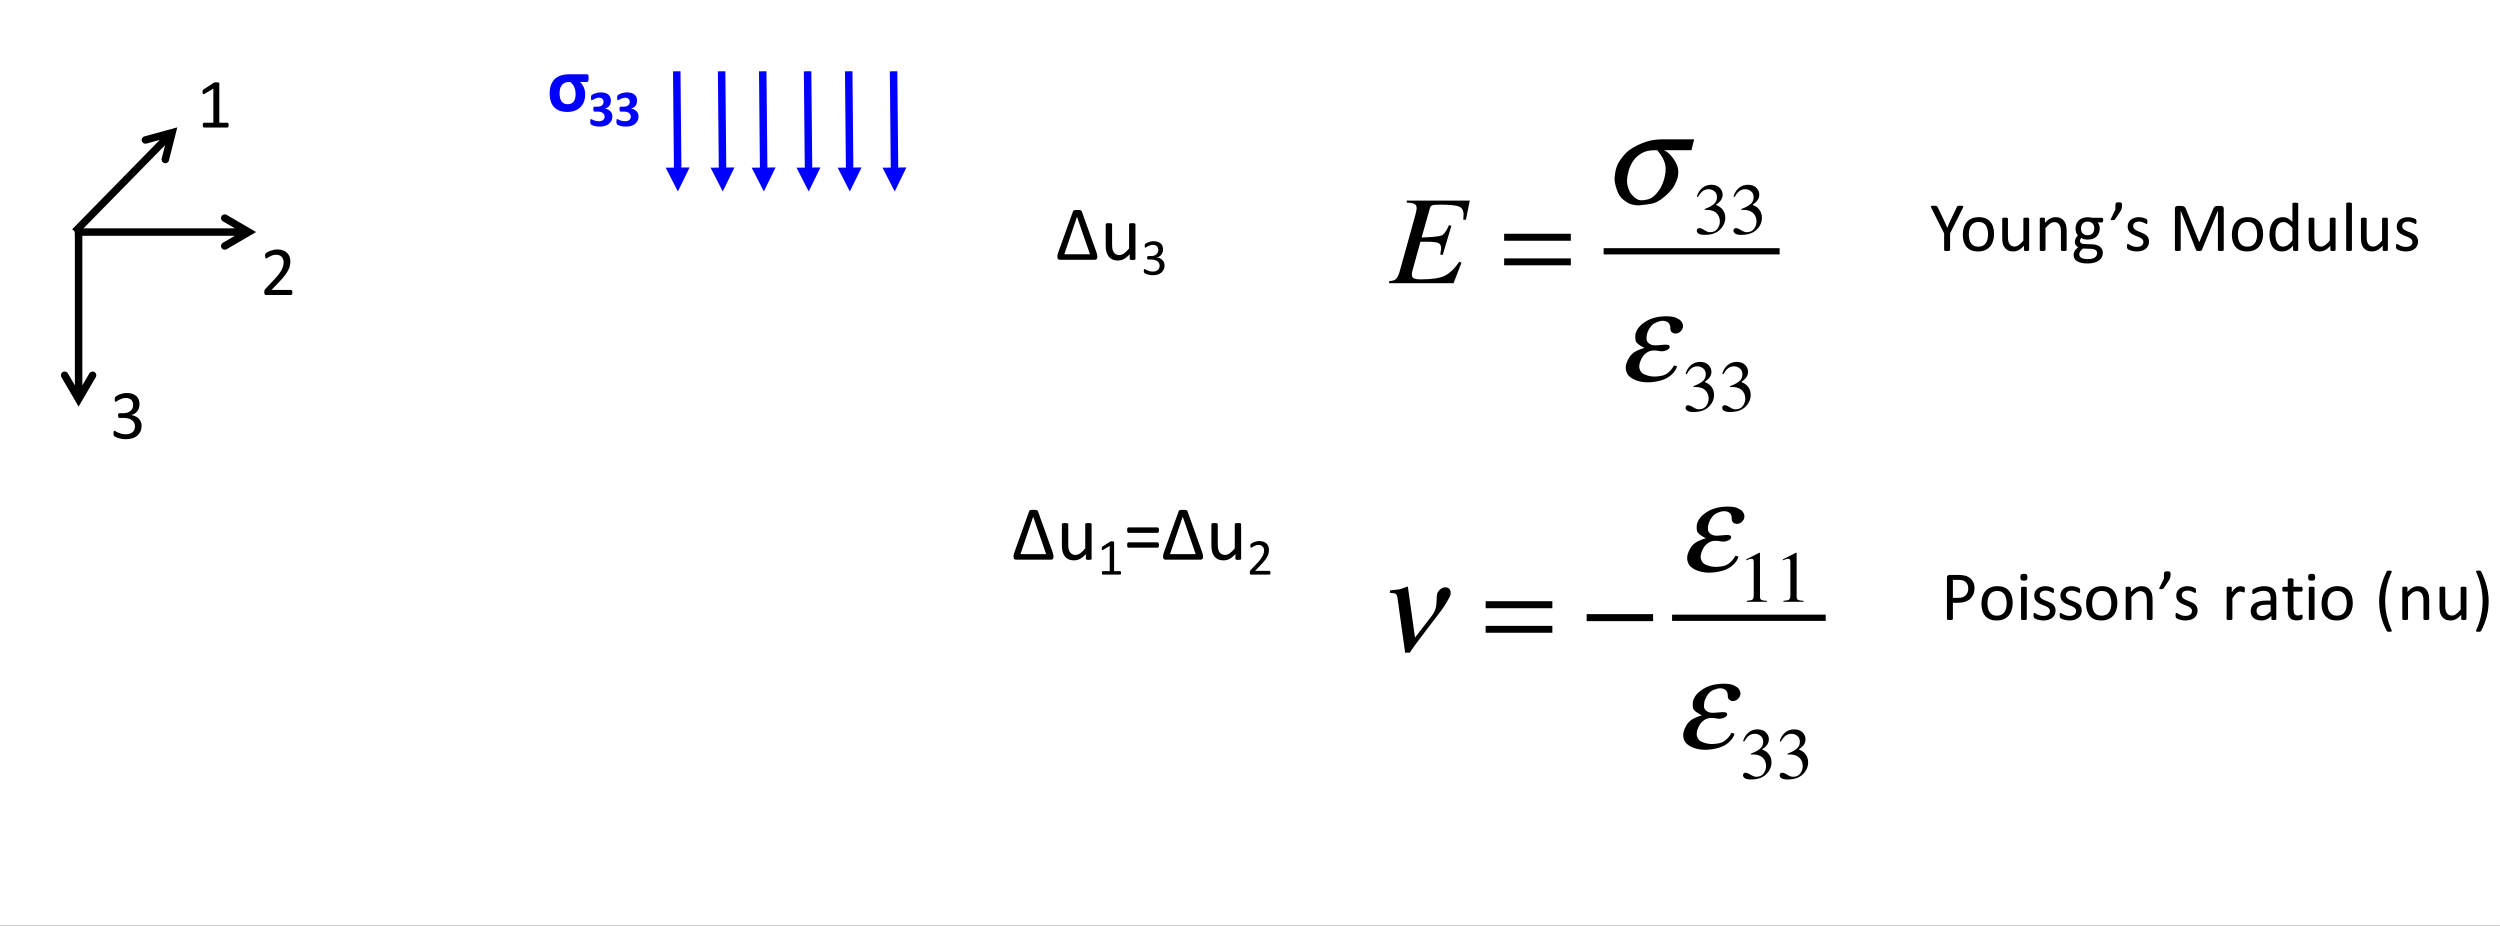<?xml version="1.0" encoding="UTF-8"?>
<svg xmlns="http://www.w3.org/2000/svg" xmlns:xlink="http://www.w3.org/1999/xlink" width="668.735pt" height="247.605pt" viewBox="0 0 668.735 247.605">
<rect x="0" y="0" width="668.735" height="247.605" fill="#333333" stroke="none"/>
<defs>
<g>
<g id="glyph-0-0">
<path d="M 8.594 -0.625 C 8.594 -0.508 8.582 -0.41 8.562 -0.328 C 8.551 -0.254 8.531 -0.191 8.5 -0.141 C 8.469 -0.086 8.43 -0.051 8.391 -0.031 C 8.348 -0.008 8.305 0 8.266 0 L 2 0 C 1.957 0 1.914 -0.008 1.875 -0.031 C 1.832 -0.051 1.797 -0.086 1.766 -0.141 C 1.734 -0.191 1.707 -0.254 1.688 -0.328 C 1.664 -0.41 1.656 -0.508 1.656 -0.625 C 1.656 -0.738 1.664 -0.836 1.688 -0.922 C 1.707 -1.004 1.727 -1.07 1.75 -1.125 C 1.781 -1.176 1.816 -1.211 1.859 -1.234 C 1.898 -1.266 1.945 -1.281 2 -1.281 L 4.5 -1.281 L 4.5 -10.406 L 2.188 -9.031 C 2.062 -8.969 1.961 -8.926 1.891 -8.906 C 1.828 -8.895 1.77 -8.91 1.719 -8.953 C 1.676 -8.992 1.645 -9.062 1.625 -9.156 C 1.613 -9.25 1.609 -9.367 1.609 -9.516 C 1.609 -9.617 1.613 -9.707 1.625 -9.781 C 1.633 -9.852 1.648 -9.91 1.672 -9.953 C 1.691 -10.004 1.719 -10.051 1.75 -10.094 C 1.781 -10.133 1.828 -10.172 1.891 -10.203 L 4.641 -11.984 C 4.672 -11.992 4.703 -12.004 4.734 -12.016 C 4.773 -12.035 4.82 -12.051 4.875 -12.062 C 4.938 -12.07 5.004 -12.078 5.078 -12.078 C 5.148 -12.086 5.242 -12.094 5.359 -12.094 C 5.504 -12.094 5.625 -12.082 5.719 -12.062 C 5.82 -12.051 5.898 -12.035 5.953 -12.016 C 6.016 -11.992 6.051 -11.969 6.062 -11.938 C 6.082 -11.906 6.094 -11.867 6.094 -11.828 L 6.094 -1.281 L 8.266 -1.281 C 8.316 -1.281 8.363 -1.266 8.406 -1.234 C 8.445 -1.211 8.477 -1.176 8.5 -1.125 C 8.531 -1.07 8.551 -1.004 8.562 -0.922 C 8.582 -0.836 8.594 -0.738 8.594 -0.625 Z M 8.594 -0.625 "/>
</g>
<g id="glyph-0-1">
<path d="M 8.578 -0.688 C 8.578 -0.57 8.566 -0.473 8.547 -0.391 C 8.535 -0.305 8.516 -0.234 8.484 -0.172 C 8.453 -0.109 8.41 -0.062 8.359 -0.031 C 8.316 -0.008 8.27 0 8.219 0 L 1.594 0 C 1.5 0 1.422 -0.008 1.359 -0.031 C 1.297 -0.051 1.238 -0.086 1.188 -0.141 C 1.145 -0.191 1.113 -0.258 1.094 -0.344 C 1.07 -0.438 1.062 -0.555 1.062 -0.703 C 1.062 -0.816 1.062 -0.922 1.062 -1.016 C 1.07 -1.109 1.094 -1.191 1.125 -1.266 C 1.156 -1.336 1.191 -1.41 1.234 -1.484 C 1.285 -1.555 1.348 -1.629 1.422 -1.703 L 3.75 -4.172 C 4.289 -4.742 4.723 -5.254 5.047 -5.703 C 5.367 -6.16 5.617 -6.57 5.797 -6.938 C 5.973 -7.312 6.086 -7.648 6.141 -7.953 C 6.203 -8.254 6.234 -8.535 6.234 -8.797 C 6.234 -9.066 6.188 -9.32 6.094 -9.562 C 6.008 -9.801 5.883 -10.008 5.719 -10.188 C 5.562 -10.363 5.359 -10.504 5.109 -10.609 C 4.859 -10.711 4.578 -10.766 4.266 -10.766 C 3.879 -10.766 3.535 -10.711 3.234 -10.609 C 2.941 -10.504 2.68 -10.391 2.453 -10.266 C 2.223 -10.141 2.031 -10.023 1.875 -9.922 C 1.727 -9.816 1.617 -9.766 1.547 -9.766 C 1.504 -9.766 1.461 -9.773 1.422 -9.797 C 1.391 -9.828 1.363 -9.867 1.344 -9.922 C 1.32 -9.984 1.305 -10.055 1.297 -10.141 C 1.285 -10.234 1.281 -10.348 1.281 -10.484 C 1.281 -10.578 1.281 -10.656 1.281 -10.719 C 1.289 -10.789 1.301 -10.848 1.312 -10.891 C 1.332 -10.941 1.352 -10.988 1.375 -11.031 C 1.406 -11.082 1.457 -11.141 1.531 -11.203 C 1.602 -11.266 1.727 -11.352 1.906 -11.469 C 2.094 -11.582 2.32 -11.691 2.594 -11.797 C 2.875 -11.898 3.18 -11.988 3.516 -12.062 C 3.848 -12.145 4.195 -12.188 4.562 -12.188 C 5.133 -12.188 5.641 -12.102 6.078 -11.938 C 6.516 -11.77 6.875 -11.547 7.156 -11.266 C 7.445 -10.984 7.664 -10.648 7.812 -10.266 C 7.957 -9.891 8.031 -9.488 8.031 -9.062 C 8.031 -8.676 7.992 -8.289 7.922 -7.906 C 7.859 -7.531 7.711 -7.117 7.484 -6.672 C 7.266 -6.234 6.945 -5.742 6.531 -5.203 C 6.125 -4.66 5.578 -4.039 4.891 -3.344 L 2.984 -1.359 L 8.203 -1.359 C 8.254 -1.359 8.301 -1.344 8.344 -1.312 C 8.395 -1.281 8.438 -1.238 8.469 -1.188 C 8.508 -1.133 8.535 -1.066 8.547 -0.984 C 8.566 -0.898 8.578 -0.801 8.578 -0.688 Z M 8.578 -0.688 "/>
</g>
<g id="glyph-0-2">
<path d="M 8.484 -3.438 C 8.484 -2.883 8.383 -2.383 8.188 -1.938 C 8 -1.5 7.723 -1.117 7.359 -0.797 C 7.004 -0.484 6.562 -0.242 6.031 -0.078 C 5.508 0.086 4.922 0.172 4.266 0.172 C 3.859 0.172 3.477 0.141 3.125 0.078 C 2.781 0.016 2.473 -0.055 2.203 -0.141 C 1.93 -0.234 1.703 -0.328 1.516 -0.422 C 1.336 -0.523 1.223 -0.598 1.172 -0.641 C 1.129 -0.68 1.098 -0.723 1.078 -0.766 C 1.055 -0.805 1.035 -0.859 1.016 -0.922 C 0.992 -0.984 0.977 -1.062 0.969 -1.156 C 0.957 -1.25 0.953 -1.359 0.953 -1.484 C 0.953 -1.703 0.973 -1.852 1.016 -1.938 C 1.055 -2.031 1.117 -2.078 1.203 -2.078 C 1.266 -2.078 1.375 -2.023 1.531 -1.922 C 1.695 -1.828 1.906 -1.723 2.156 -1.609 C 2.414 -1.492 2.719 -1.383 3.062 -1.281 C 3.406 -1.188 3.789 -1.141 4.219 -1.141 C 4.625 -1.141 4.977 -1.191 5.281 -1.297 C 5.594 -1.398 5.852 -1.547 6.062 -1.734 C 6.281 -1.93 6.441 -2.16 6.547 -2.422 C 6.648 -2.691 6.703 -2.977 6.703 -3.281 C 6.703 -3.625 6.633 -3.93 6.5 -4.203 C 6.363 -4.473 6.164 -4.707 5.906 -4.906 C 5.656 -5.102 5.344 -5.254 4.969 -5.359 C 4.594 -5.461 4.164 -5.516 3.688 -5.516 L 2.547 -5.516 C 2.504 -5.516 2.457 -5.523 2.406 -5.547 C 2.363 -5.566 2.32 -5.602 2.281 -5.656 C 2.25 -5.707 2.223 -5.77 2.203 -5.844 C 2.18 -5.926 2.172 -6.035 2.172 -6.172 C 2.172 -6.285 2.18 -6.379 2.203 -6.453 C 2.223 -6.535 2.25 -6.598 2.281 -6.641 C 2.312 -6.691 2.348 -6.727 2.391 -6.75 C 2.43 -6.77 2.484 -6.781 2.547 -6.781 L 3.594 -6.781 C 4 -6.781 4.363 -6.832 4.688 -6.938 C 5.008 -7.039 5.285 -7.191 5.516 -7.391 C 5.742 -7.586 5.914 -7.82 6.031 -8.094 C 6.156 -8.375 6.219 -8.688 6.219 -9.031 C 6.219 -9.27 6.176 -9.504 6.094 -9.734 C 6.008 -9.961 5.891 -10.16 5.734 -10.328 C 5.578 -10.492 5.367 -10.625 5.109 -10.719 C 4.859 -10.812 4.57 -10.859 4.25 -10.859 C 3.895 -10.859 3.566 -10.805 3.266 -10.703 C 2.961 -10.598 2.691 -10.484 2.453 -10.359 C 2.223 -10.234 2.031 -10.113 1.875 -10 C 1.719 -9.895 1.609 -9.844 1.547 -9.844 C 1.504 -9.844 1.461 -9.848 1.422 -9.859 C 1.391 -9.879 1.363 -9.91 1.344 -9.953 C 1.32 -10.004 1.305 -10.07 1.297 -10.156 C 1.297 -10.238 1.297 -10.348 1.297 -10.484 C 1.297 -10.578 1.297 -10.66 1.297 -10.734 C 1.305 -10.805 1.316 -10.867 1.328 -10.922 C 1.348 -10.973 1.367 -11.02 1.391 -11.062 C 1.422 -11.102 1.461 -11.148 1.516 -11.203 C 1.578 -11.266 1.695 -11.352 1.875 -11.469 C 2.062 -11.582 2.285 -11.691 2.547 -11.797 C 2.805 -11.898 3.109 -11.988 3.453 -12.062 C 3.797 -12.145 4.164 -12.188 4.562 -12.188 C 5.125 -12.188 5.613 -12.113 6.031 -11.969 C 6.445 -11.82 6.797 -11.617 7.078 -11.359 C 7.359 -11.098 7.566 -10.785 7.703 -10.422 C 7.848 -10.066 7.922 -9.672 7.922 -9.234 C 7.922 -8.859 7.867 -8.504 7.766 -8.172 C 7.672 -7.848 7.523 -7.562 7.328 -7.312 C 7.141 -7.062 6.906 -6.848 6.625 -6.672 C 6.352 -6.492 6.035 -6.375 5.672 -6.312 L 5.672 -6.297 C 6.086 -6.242 6.461 -6.133 6.797 -5.969 C 7.141 -5.812 7.438 -5.609 7.688 -5.359 C 7.938 -5.109 8.129 -4.816 8.266 -4.484 C 8.41 -4.16 8.484 -3.812 8.484 -3.438 Z M 8.484 -3.438 "/>
</g>
<g id="glyph-0-3">
<path d="M 5.422 -4.672 L 5.422 -0.234 C 5.422 -0.191 5.41 -0.148 5.391 -0.109 C 5.367 -0.078 5.328 -0.047 5.266 -0.016 C 5.203 0.004 5.117 0.02 5.016 0.031 C 4.91 0.051 4.781 0.062 4.625 0.062 C 4.469 0.062 4.336 0.051 4.234 0.031 C 4.141 0.02 4.055 0.004 3.984 -0.016 C 3.922 -0.047 3.879 -0.078 3.859 -0.109 C 3.836 -0.148 3.828 -0.191 3.828 -0.234 L 3.828 -4.672 L 0.422 -11.438 C 0.359 -11.582 0.316 -11.691 0.297 -11.766 C 0.285 -11.848 0.301 -11.91 0.344 -11.953 C 0.395 -12.004 0.477 -12.035 0.594 -12.047 C 0.719 -12.055 0.879 -12.062 1.078 -12.062 C 1.266 -12.062 1.414 -12.055 1.531 -12.047 C 1.645 -12.035 1.734 -12.016 1.797 -11.984 C 1.867 -11.961 1.922 -11.93 1.953 -11.891 C 1.992 -11.859 2.031 -11.812 2.062 -11.75 L 3.719 -8.297 C 3.875 -7.961 4.031 -7.613 4.188 -7.25 C 4.344 -6.895 4.5 -6.535 4.656 -6.172 L 4.672 -6.172 C 4.816 -6.523 4.961 -6.875 5.109 -7.219 C 5.266 -7.57 5.422 -7.922 5.578 -8.266 L 7.25 -11.734 C 7.27 -11.797 7.297 -11.848 7.328 -11.891 C 7.359 -11.93 7.398 -11.961 7.453 -11.984 C 7.516 -12.016 7.598 -12.035 7.703 -12.047 C 7.816 -12.055 7.953 -12.062 8.109 -12.062 C 8.328 -12.062 8.5 -12.051 8.625 -12.031 C 8.758 -12.02 8.848 -11.992 8.891 -11.953 C 8.941 -11.91 8.957 -11.848 8.938 -11.766 C 8.926 -11.68 8.891 -11.57 8.828 -11.438 Z M 5.422 -4.672 "/>
</g>
<g id="glyph-0-4">
<path d="M 9.188 -4.5 C 9.188 -3.82 9.094 -3.195 8.906 -2.625 C 8.727 -2.051 8.461 -1.555 8.109 -1.141 C 7.754 -0.723 7.305 -0.398 6.766 -0.172 C 6.234 0.055 5.617 0.172 4.922 0.172 C 4.234 0.172 3.633 0.07 3.125 -0.125 C 2.613 -0.332 2.188 -0.629 1.844 -1.016 C 1.508 -1.41 1.254 -1.883 1.078 -2.438 C 0.91 -3 0.828 -3.629 0.828 -4.328 C 0.828 -5.016 0.914 -5.641 1.094 -6.203 C 1.27 -6.773 1.535 -7.27 1.891 -7.688 C 2.254 -8.102 2.703 -8.426 3.234 -8.656 C 3.766 -8.883 4.383 -9 5.094 -9 C 5.781 -9 6.379 -8.895 6.891 -8.688 C 7.398 -8.488 7.82 -8.191 8.156 -7.797 C 8.5 -7.41 8.754 -6.938 8.922 -6.375 C 9.098 -5.82 9.188 -5.195 9.188 -4.5 Z M 7.578 -4.391 C 7.578 -4.848 7.531 -5.273 7.438 -5.672 C 7.352 -6.078 7.219 -6.43 7.031 -6.734 C 6.844 -7.035 6.582 -7.273 6.25 -7.453 C 5.926 -7.629 5.52 -7.719 5.031 -7.719 C 4.57 -7.719 4.18 -7.633 3.859 -7.469 C 3.535 -7.312 3.27 -7.086 3.062 -6.797 C 2.852 -6.504 2.695 -6.156 2.594 -5.75 C 2.488 -5.352 2.438 -4.914 2.438 -4.438 C 2.438 -3.977 2.477 -3.547 2.562 -3.141 C 2.645 -2.742 2.785 -2.395 2.984 -2.094 C 3.18 -1.789 3.441 -1.551 3.766 -1.375 C 4.098 -1.195 4.504 -1.109 4.984 -1.109 C 5.43 -1.109 5.816 -1.188 6.141 -1.344 C 6.473 -1.508 6.742 -1.738 6.953 -2.031 C 7.172 -2.32 7.328 -2.664 7.422 -3.062 C 7.523 -3.469 7.578 -3.91 7.578 -4.391 Z M 7.578 -4.391 "/>
</g>
<g id="glyph-0-5">
<path d="M 8.578 -0.234 C 8.578 -0.18 8.562 -0.141 8.531 -0.109 C 8.508 -0.078 8.473 -0.047 8.422 -0.016 C 8.367 0.004 8.297 0.02 8.203 0.031 C 8.117 0.051 8.008 0.062 7.875 0.062 C 7.727 0.062 7.609 0.051 7.516 0.031 C 7.43 0.02 7.363 0.004 7.312 -0.016 C 7.258 -0.047 7.223 -0.078 7.203 -0.109 C 7.191 -0.141 7.188 -0.18 7.188 -0.234 L 7.188 -1.344 C 6.707 -0.812 6.234 -0.426 5.766 -0.188 C 5.305 0.051 4.836 0.172 4.359 0.172 C 3.805 0.172 3.336 0.082 2.953 -0.094 C 2.578 -0.281 2.27 -0.535 2.031 -0.859 C 1.789 -1.18 1.617 -1.551 1.516 -1.969 C 1.422 -2.395 1.375 -2.91 1.375 -3.516 L 1.375 -8.578 C 1.375 -8.629 1.383 -8.672 1.406 -8.703 C 1.426 -8.742 1.469 -8.773 1.531 -8.797 C 1.594 -8.828 1.672 -8.848 1.766 -8.859 C 1.867 -8.867 1.992 -8.875 2.141 -8.875 C 2.285 -8.875 2.406 -8.867 2.5 -8.859 C 2.602 -8.848 2.688 -8.828 2.75 -8.797 C 2.812 -8.773 2.852 -8.742 2.875 -8.703 C 2.895 -8.672 2.906 -8.629 2.906 -8.578 L 2.906 -3.719 C 2.906 -3.227 2.941 -2.836 3.016 -2.547 C 3.086 -2.254 3.195 -2.004 3.344 -1.797 C 3.488 -1.586 3.672 -1.426 3.891 -1.312 C 4.117 -1.195 4.379 -1.141 4.672 -1.141 C 5.055 -1.141 5.438 -1.273 5.812 -1.547 C 6.195 -1.816 6.602 -2.219 7.031 -2.75 L 7.031 -8.578 C 7.031 -8.629 7.039 -8.672 7.062 -8.703 C 7.082 -8.742 7.125 -8.773 7.188 -8.797 C 7.25 -8.828 7.328 -8.848 7.422 -8.859 C 7.523 -8.867 7.648 -8.875 7.797 -8.875 C 7.953 -8.875 8.078 -8.867 8.172 -8.859 C 8.273 -8.848 8.352 -8.828 8.406 -8.797 C 8.457 -8.773 8.5 -8.742 8.531 -8.703 C 8.562 -8.672 8.578 -8.629 8.578 -8.578 Z M 8.578 -0.234 "/>
</g>
<g id="glyph-0-6">
<path d="M 8.609 -0.234 C 8.609 -0.18 8.594 -0.141 8.562 -0.109 C 8.539 -0.078 8.504 -0.047 8.453 -0.016 C 8.398 0.004 8.32 0.02 8.219 0.031 C 8.125 0.051 8 0.062 7.844 0.062 C 7.688 0.062 7.555 0.051 7.453 0.031 C 7.359 0.02 7.285 0.004 7.234 -0.016 C 7.18 -0.047 7.141 -0.078 7.109 -0.109 C 7.086 -0.141 7.078 -0.18 7.078 -0.234 L 7.078 -5.125 C 7.078 -5.594 7.039 -5.973 6.969 -6.266 C 6.895 -6.555 6.785 -6.805 6.641 -7.016 C 6.492 -7.234 6.305 -7.395 6.078 -7.5 C 5.859 -7.613 5.602 -7.672 5.312 -7.672 C 4.926 -7.672 4.539 -7.535 4.156 -7.266 C 3.77 -6.992 3.367 -6.594 2.953 -6.062 L 2.953 -0.234 C 2.953 -0.18 2.938 -0.141 2.906 -0.109 C 2.883 -0.078 2.844 -0.047 2.781 -0.016 C 2.727 0.004 2.648 0.02 2.547 0.031 C 2.453 0.051 2.332 0.062 2.188 0.062 C 2.031 0.062 1.898 0.051 1.797 0.031 C 1.703 0.02 1.625 0.004 1.562 -0.016 C 1.508 -0.047 1.473 -0.078 1.453 -0.109 C 1.43 -0.141 1.422 -0.18 1.422 -0.234 L 1.422 -8.578 C 1.422 -8.629 1.426 -8.672 1.438 -8.703 C 1.457 -8.742 1.492 -8.773 1.547 -8.797 C 1.609 -8.828 1.68 -8.848 1.766 -8.859 C 1.859 -8.867 1.973 -8.875 2.109 -8.875 C 2.242 -8.875 2.359 -8.867 2.453 -8.859 C 2.547 -8.848 2.613 -8.828 2.656 -8.797 C 2.707 -8.773 2.742 -8.742 2.766 -8.703 C 2.785 -8.672 2.797 -8.629 2.797 -8.578 L 2.797 -7.484 C 3.266 -8.004 3.734 -8.383 4.203 -8.625 C 4.672 -8.875 5.145 -9 5.625 -9 C 6.176 -9 6.641 -8.906 7.016 -8.719 C 7.398 -8.531 7.707 -8.273 7.938 -7.953 C 8.176 -7.641 8.348 -7.27 8.453 -6.844 C 8.555 -6.426 8.609 -5.922 8.609 -5.328 Z M 8.609 -0.234 "/>
</g>
<g id="glyph-0-7">
<path d="M 8.391 -8.203 C 8.391 -7.984 8.359 -7.828 8.297 -7.734 C 8.242 -7.641 8.172 -7.594 8.078 -7.594 L 6.891 -7.594 C 7.098 -7.363 7.242 -7.113 7.328 -6.844 C 7.422 -6.582 7.469 -6.305 7.469 -6.016 C 7.469 -5.523 7.391 -5.094 7.234 -4.719 C 7.078 -4.352 6.852 -4.039 6.562 -3.781 C 6.281 -3.531 5.941 -3.336 5.547 -3.203 C 5.148 -3.066 4.711 -3 4.234 -3 C 3.891 -3 3.562 -3.039 3.25 -3.125 C 2.945 -3.219 2.711 -3.332 2.547 -3.469 C 2.441 -3.352 2.352 -3.223 2.281 -3.078 C 2.207 -2.941 2.172 -2.781 2.172 -2.594 C 2.172 -2.375 2.27 -2.191 2.469 -2.047 C 2.676 -1.91 2.945 -1.836 3.281 -1.828 L 5.453 -1.734 C 5.867 -1.723 6.25 -1.664 6.594 -1.562 C 6.938 -1.457 7.234 -1.312 7.484 -1.125 C 7.742 -0.938 7.941 -0.703 8.078 -0.422 C 8.223 -0.148 8.297 0.164 8.297 0.531 C 8.297 0.914 8.219 1.281 8.062 1.625 C 7.906 1.969 7.66 2.27 7.328 2.531 C 6.992 2.801 6.566 3.008 6.047 3.156 C 5.535 3.312 4.93 3.391 4.234 3.391 C 3.566 3.391 2.992 3.332 2.516 3.219 C 2.047 3.102 1.66 2.945 1.359 2.75 C 1.055 2.551 0.832 2.312 0.688 2.031 C 0.551 1.758 0.484 1.461 0.484 1.141 C 0.484 0.93 0.508 0.734 0.562 0.547 C 0.613 0.359 0.691 0.176 0.797 0 C 0.898 -0.176 1.023 -0.344 1.172 -0.5 C 1.328 -0.656 1.504 -0.812 1.703 -0.969 C 1.398 -1.125 1.176 -1.316 1.031 -1.547 C 0.883 -1.785 0.812 -2.039 0.812 -2.312 C 0.812 -2.688 0.883 -3.02 1.031 -3.312 C 1.188 -3.613 1.379 -3.883 1.609 -4.125 C 1.422 -4.352 1.27 -4.609 1.156 -4.891 C 1.051 -5.18 1 -5.531 1 -5.938 C 1 -6.414 1.078 -6.844 1.234 -7.219 C 1.391 -7.594 1.609 -7.91 1.891 -8.172 C 2.18 -8.43 2.523 -8.629 2.922 -8.766 C 3.328 -8.91 3.766 -8.984 4.234 -8.984 C 4.484 -8.984 4.719 -8.969 4.938 -8.938 C 5.156 -8.906 5.363 -8.867 5.562 -8.828 L 8.078 -8.828 C 8.18 -8.828 8.258 -8.773 8.312 -8.672 C 8.363 -8.566 8.391 -8.41 8.391 -8.203 Z M 6 -6 C 6 -6.57 5.844 -7.016 5.531 -7.328 C 5.219 -7.648 4.773 -7.812 4.203 -7.812 C 3.898 -7.812 3.641 -7.758 3.422 -7.656 C 3.203 -7.562 3.02 -7.426 2.875 -7.25 C 2.727 -7.082 2.617 -6.883 2.547 -6.656 C 2.484 -6.426 2.453 -6.191 2.453 -5.953 C 2.453 -5.398 2.609 -4.961 2.922 -4.641 C 3.234 -4.328 3.672 -4.172 4.234 -4.172 C 4.535 -4.172 4.797 -4.219 5.016 -4.312 C 5.242 -4.414 5.43 -4.551 5.578 -4.719 C 5.723 -4.883 5.828 -5.078 5.891 -5.297 C 5.961 -5.523 6 -5.758 6 -6 Z M 6.766 0.609 C 6.766 0.254 6.617 -0.02 6.328 -0.219 C 6.035 -0.414 5.641 -0.52 5.141 -0.531 L 2.984 -0.609 C 2.785 -0.453 2.617 -0.301 2.484 -0.156 C 2.359 -0.02 2.258 0.109 2.188 0.234 C 2.113 0.359 2.062 0.484 2.031 0.609 C 2.008 0.734 2 0.863 2 1 C 2 1.395 2.203 1.695 2.609 1.906 C 3.016 2.113 3.582 2.219 4.312 2.219 C 4.781 2.219 5.172 2.172 5.484 2.078 C 5.797 1.992 6.047 1.875 6.234 1.719 C 6.422 1.57 6.555 1.398 6.641 1.203 C 6.723 1.016 6.766 0.816 6.766 0.609 Z M 6.766 0.609 "/>
</g>
<g id="glyph-0-8">
<path d="M 3.438 -12.234 C 3.438 -12.035 3.426 -11.859 3.406 -11.703 C 3.395 -11.547 3.363 -11.395 3.312 -11.25 C 3.27 -11.102 3.211 -10.957 3.141 -10.812 C 3.078 -10.676 2.992 -10.535 2.891 -10.391 L 1.609 -8.484 C 1.578 -8.441 1.539 -8.398 1.5 -8.359 C 1.469 -8.316 1.422 -8.285 1.359 -8.266 C 1.297 -8.242 1.227 -8.227 1.156 -8.219 C 1.082 -8.207 0.984 -8.203 0.859 -8.203 C 0.754 -8.203 0.664 -8.207 0.594 -8.219 C 0.52 -8.227 0.469 -8.242 0.438 -8.266 C 0.414 -8.285 0.398 -8.316 0.391 -8.359 C 0.391 -8.398 0.398 -8.445 0.422 -8.5 L 1.656 -11.047 L 1.656 -12.234 C 1.656 -12.391 1.672 -12.516 1.703 -12.609 C 1.742 -12.711 1.801 -12.789 1.875 -12.844 C 1.945 -12.906 2.035 -12.941 2.141 -12.953 C 2.254 -12.973 2.395 -12.984 2.562 -12.984 C 2.719 -12.984 2.848 -12.973 2.953 -12.953 C 3.066 -12.941 3.16 -12.906 3.234 -12.844 C 3.305 -12.789 3.359 -12.711 3.391 -12.609 C 3.422 -12.516 3.438 -12.391 3.438 -12.234 Z M 3.438 -12.234 "/>
</g>
<g id="glyph-0-9">
<path d="M 6.656 -2.5 C 6.656 -2.07 6.578 -1.691 6.422 -1.359 C 6.266 -1.023 6.039 -0.742 5.75 -0.516 C 5.457 -0.285 5.109 -0.113 4.703 0 C 4.305 0.113 3.867 0.172 3.391 0.172 C 3.086 0.172 2.801 0.145 2.531 0.094 C 2.27 0.051 2.031 0 1.812 -0.062 C 1.602 -0.133 1.422 -0.207 1.266 -0.281 C 1.117 -0.363 1.008 -0.438 0.938 -0.5 C 0.875 -0.562 0.828 -0.645 0.797 -0.75 C 0.766 -0.863 0.75 -1.02 0.75 -1.219 C 0.75 -1.332 0.754 -1.43 0.766 -1.516 C 0.773 -1.598 0.789 -1.66 0.812 -1.703 C 0.832 -1.754 0.859 -1.789 0.891 -1.812 C 0.93 -1.832 0.973 -1.844 1.016 -1.844 C 1.078 -1.844 1.176 -1.801 1.312 -1.719 C 1.445 -1.633 1.609 -1.539 1.797 -1.438 C 1.992 -1.344 2.223 -1.254 2.484 -1.172 C 2.754 -1.086 3.066 -1.047 3.422 -1.047 C 3.672 -1.047 3.898 -1.07 4.109 -1.125 C 4.328 -1.188 4.516 -1.27 4.672 -1.375 C 4.828 -1.488 4.945 -1.629 5.031 -1.797 C 5.113 -1.961 5.156 -2.16 5.156 -2.391 C 5.156 -2.617 5.094 -2.812 4.969 -2.969 C 4.844 -3.133 4.68 -3.281 4.484 -3.406 C 4.285 -3.531 4.062 -3.641 3.812 -3.734 C 3.57 -3.828 3.316 -3.926 3.047 -4.031 C 2.785 -4.133 2.531 -4.254 2.281 -4.391 C 2.031 -4.523 1.805 -4.688 1.609 -4.875 C 1.41 -5.07 1.25 -5.301 1.125 -5.562 C 1.008 -5.832 0.953 -6.148 0.953 -6.516 C 0.953 -6.848 1.016 -7.16 1.141 -7.453 C 1.273 -7.754 1.469 -8.02 1.719 -8.25 C 1.969 -8.477 2.281 -8.66 2.656 -8.797 C 3.039 -8.93 3.488 -9 4 -9 C 4.219 -9 4.438 -8.977 4.656 -8.938 C 4.883 -8.906 5.086 -8.859 5.266 -8.797 C 5.441 -8.742 5.594 -8.688 5.719 -8.625 C 5.852 -8.562 5.953 -8.504 6.016 -8.453 C 6.078 -8.398 6.117 -8.352 6.141 -8.312 C 6.16 -8.281 6.176 -8.238 6.188 -8.188 C 6.195 -8.145 6.207 -8.086 6.219 -8.016 C 6.227 -7.953 6.234 -7.875 6.234 -7.781 C 6.234 -7.664 6.227 -7.57 6.219 -7.5 C 6.207 -7.426 6.191 -7.363 6.172 -7.312 C 6.148 -7.258 6.125 -7.223 6.094 -7.203 C 6.062 -7.18 6.031 -7.172 6 -7.172 C 5.938 -7.172 5.852 -7.203 5.75 -7.266 C 5.645 -7.336 5.508 -7.41 5.344 -7.484 C 5.176 -7.566 4.977 -7.641 4.75 -7.703 C 4.531 -7.773 4.273 -7.812 3.984 -7.812 C 3.723 -7.812 3.492 -7.781 3.297 -7.719 C 3.098 -7.664 2.93 -7.582 2.797 -7.469 C 2.672 -7.363 2.578 -7.234 2.516 -7.078 C 2.453 -6.93 2.422 -6.773 2.422 -6.609 C 2.422 -6.367 2.484 -6.164 2.609 -6 C 2.734 -5.832 2.895 -5.688 3.094 -5.562 C 3.289 -5.438 3.516 -5.32 3.766 -5.219 C 4.016 -5.125 4.27 -5.023 4.531 -4.922 C 4.801 -4.816 5.062 -4.695 5.312 -4.562 C 5.57 -4.438 5.801 -4.281 6 -4.094 C 6.195 -3.914 6.352 -3.695 6.469 -3.438 C 6.594 -3.176 6.656 -2.863 6.656 -2.5 Z M 6.656 -2.5 "/>
</g>
<g id="glyph-0-10">
</g>
<g id="glyph-0-11">
<path d="M 14.656 -0.234 C 14.656 -0.191 14.641 -0.148 14.609 -0.109 C 14.586 -0.078 14.547 -0.047 14.484 -0.016 C 14.422 0.004 14.344 0.02 14.25 0.031 C 14.156 0.051 14.031 0.062 13.875 0.062 C 13.727 0.062 13.602 0.051 13.5 0.031 C 13.395 0.02 13.312 0.004 13.25 -0.016 C 13.195 -0.047 13.156 -0.078 13.125 -0.109 C 13.102 -0.148 13.094 -0.191 13.094 -0.234 L 13.094 -10.703 L 13.078 -10.703 L 8.797 -0.188 C 8.785 -0.145 8.758 -0.109 8.719 -0.078 C 8.688 -0.047 8.641 -0.02 8.578 0 C 8.516 0.02 8.438 0.035 8.344 0.047 C 8.25 0.055 8.145 0.062 8.031 0.062 C 7.895 0.062 7.781 0.051 7.688 0.031 C 7.594 0.02 7.516 0.004 7.453 -0.016 C 7.391 -0.035 7.344 -0.062 7.312 -0.094 C 7.281 -0.125 7.258 -0.156 7.25 -0.188 L 3.156 -10.703 L 3.141 -10.703 L 3.141 -0.234 C 3.141 -0.191 3.129 -0.148 3.109 -0.109 C 3.086 -0.078 3.047 -0.047 2.984 -0.016 C 2.922 0.004 2.836 0.02 2.734 0.031 C 2.641 0.051 2.516 0.062 2.359 0.062 C 2.211 0.062 2.086 0.051 1.984 0.031 C 1.891 0.02 1.812 0.004 1.75 -0.016 C 1.688 -0.047 1.645 -0.078 1.625 -0.109 C 1.602 -0.148 1.594 -0.191 1.594 -0.234 L 1.594 -11.281 C 1.594 -11.539 1.66 -11.723 1.797 -11.828 C 1.93 -11.941 2.082 -12 2.25 -12 L 3.219 -12 C 3.414 -12 3.586 -11.977 3.734 -11.938 C 3.891 -11.906 4.02 -11.848 4.125 -11.766 C 4.238 -11.691 4.332 -11.594 4.406 -11.469 C 4.477 -11.344 4.547 -11.195 4.609 -11.031 L 8.078 -2.344 L 8.125 -2.344 L 11.75 -11 C 11.812 -11.188 11.883 -11.344 11.969 -11.469 C 12.051 -11.602 12.141 -11.707 12.234 -11.781 C 12.328 -11.863 12.43 -11.922 12.547 -11.953 C 12.672 -11.984 12.805 -12 12.953 -12 L 13.969 -12 C 14.062 -12 14.148 -11.984 14.234 -11.953 C 14.316 -11.93 14.383 -11.891 14.438 -11.828 C 14.5 -11.773 14.551 -11.703 14.594 -11.609 C 14.633 -11.516 14.656 -11.406 14.656 -11.281 Z M 14.656 -0.234 "/>
</g>
<g id="glyph-0-12">
<path d="M 8.578 -0.234 C 8.578 -0.18 8.562 -0.133 8.531 -0.094 C 8.508 -0.062 8.473 -0.035 8.422 -0.016 C 8.367 0.004 8.301 0.02 8.219 0.031 C 8.133 0.051 8.031 0.062 7.906 0.062 C 7.77 0.062 7.66 0.051 7.578 0.031 C 7.492 0.02 7.422 0.004 7.359 -0.016 C 7.305 -0.035 7.266 -0.062 7.234 -0.094 C 7.211 -0.133 7.203 -0.18 7.203 -0.234 L 7.203 -1.344 C 6.766 -0.863 6.305 -0.488 5.828 -0.219 C 5.359 0.039 4.844 0.172 4.281 0.172 C 3.676 0.172 3.156 0.055 2.719 -0.172 C 2.281 -0.41 1.926 -0.734 1.656 -1.141 C 1.395 -1.547 1.203 -2.02 1.078 -2.562 C 0.953 -3.113 0.891 -3.695 0.891 -4.312 C 0.891 -5.02 0.969 -5.66 1.125 -6.234 C 1.281 -6.816 1.508 -7.312 1.812 -7.719 C 2.113 -8.133 2.488 -8.453 2.938 -8.672 C 3.383 -8.891 3.898 -9 4.484 -9 C 4.973 -9 5.422 -8.891 5.828 -8.672 C 6.234 -8.461 6.633 -8.148 7.031 -7.734 L 7.031 -12.594 C 7.031 -12.633 7.039 -12.676 7.062 -12.719 C 7.082 -12.758 7.125 -12.789 7.188 -12.812 C 7.25 -12.832 7.328 -12.848 7.422 -12.859 C 7.523 -12.879 7.648 -12.891 7.797 -12.891 C 7.953 -12.891 8.078 -12.879 8.172 -12.859 C 8.273 -12.848 8.352 -12.832 8.406 -12.812 C 8.457 -12.789 8.5 -12.758 8.531 -12.719 C 8.562 -12.676 8.578 -12.633 8.578 -12.594 Z M 7.031 -6.109 C 6.613 -6.617 6.211 -7.008 5.828 -7.281 C 5.441 -7.551 5.039 -7.688 4.625 -7.688 C 4.227 -7.688 3.895 -7.594 3.625 -7.406 C 3.352 -7.219 3.129 -6.973 2.953 -6.672 C 2.785 -6.367 2.664 -6.023 2.594 -5.641 C 2.52 -5.254 2.484 -4.863 2.484 -4.469 C 2.484 -4.051 2.516 -3.641 2.578 -3.234 C 2.641 -2.836 2.75 -2.484 2.906 -2.172 C 3.07 -1.859 3.285 -1.602 3.547 -1.406 C 3.816 -1.219 4.156 -1.125 4.562 -1.125 C 4.758 -1.125 4.953 -1.148 5.141 -1.203 C 5.328 -1.266 5.52 -1.359 5.719 -1.484 C 5.914 -1.617 6.125 -1.789 6.344 -2 C 6.562 -2.207 6.789 -2.461 7.031 -2.766 Z M 7.031 -6.109 "/>
</g>
<g id="glyph-0-13">
<path d="M 2.953 -0.234 C 2.953 -0.18 2.938 -0.141 2.906 -0.109 C 2.883 -0.078 2.844 -0.047 2.781 -0.016 C 2.727 0.004 2.648 0.02 2.547 0.031 C 2.453 0.051 2.332 0.062 2.188 0.062 C 2.031 0.062 1.898 0.051 1.797 0.031 C 1.703 0.02 1.625 0.004 1.562 -0.016 C 1.508 -0.047 1.473 -0.078 1.453 -0.109 C 1.43 -0.141 1.422 -0.18 1.422 -0.234 L 1.422 -12.625 C 1.422 -12.676 1.43 -12.719 1.453 -12.75 C 1.473 -12.789 1.508 -12.82 1.562 -12.844 C 1.625 -12.875 1.703 -12.895 1.797 -12.906 C 1.898 -12.914 2.031 -12.922 2.188 -12.922 C 2.332 -12.922 2.453 -12.914 2.547 -12.906 C 2.648 -12.895 2.727 -12.875 2.781 -12.844 C 2.844 -12.82 2.883 -12.789 2.906 -12.75 C 2.938 -12.719 2.953 -12.676 2.953 -12.625 Z M 2.953 -0.234 "/>
</g>
<g id="glyph-0-14">
<path d="M 8.969 -8.484 C 8.969 -7.891 8.867 -7.348 8.672 -6.859 C 8.473 -6.379 8.191 -5.969 7.828 -5.625 C 7.461 -5.289 7.008 -5.031 6.469 -4.844 C 5.938 -4.656 5.301 -4.562 4.562 -4.562 L 3.188 -4.562 L 3.188 -0.234 C 3.188 -0.191 3.172 -0.148 3.141 -0.109 C 3.117 -0.078 3.078 -0.047 3.016 -0.016 C 2.961 0.004 2.883 0.02 2.781 0.031 C 2.676 0.051 2.547 0.062 2.391 0.062 C 2.234 0.062 2.102 0.051 2 0.031 C 1.906 0.02 1.828 0.004 1.766 -0.016 C 1.703 -0.047 1.656 -0.078 1.625 -0.109 C 1.602 -0.148 1.594 -0.191 1.594 -0.234 L 1.594 -11.312 C 1.594 -11.562 1.656 -11.738 1.781 -11.844 C 1.914 -11.945 2.066 -12 2.234 -12 L 4.797 -12 C 5.055 -12 5.305 -11.988 5.547 -11.969 C 5.785 -11.945 6.066 -11.898 6.391 -11.828 C 6.711 -11.766 7.039 -11.633 7.375 -11.438 C 7.719 -11.238 8.004 -10.992 8.234 -10.703 C 8.473 -10.422 8.656 -10.094 8.781 -9.719 C 8.906 -9.352 8.969 -8.941 8.969 -8.484 Z M 7.297 -8.359 C 7.297 -8.848 7.203 -9.254 7.016 -9.578 C 6.836 -9.91 6.613 -10.156 6.344 -10.312 C 6.07 -10.477 5.789 -10.582 5.5 -10.625 C 5.219 -10.664 4.941 -10.688 4.672 -10.688 L 3.188 -10.688 L 3.188 -5.875 L 4.625 -5.875 C 5.113 -5.875 5.516 -5.938 5.828 -6.062 C 6.148 -6.188 6.414 -6.359 6.625 -6.578 C 6.844 -6.797 7.008 -7.055 7.125 -7.359 C 7.238 -7.672 7.297 -8.004 7.297 -8.359 Z M 7.297 -8.359 "/>
</g>
<g id="glyph-0-15">
<path d="M 2.953 -0.234 C 2.953 -0.18 2.938 -0.141 2.906 -0.109 C 2.883 -0.078 2.844 -0.047 2.781 -0.016 C 2.727 0.004 2.648 0.02 2.547 0.031 C 2.453 0.051 2.332 0.062 2.188 0.062 C 2.031 0.062 1.898 0.051 1.797 0.031 C 1.703 0.02 1.625 0.004 1.562 -0.016 C 1.508 -0.047 1.473 -0.078 1.453 -0.109 C 1.43 -0.141 1.422 -0.18 1.422 -0.234 L 1.422 -8.578 C 1.422 -8.617 1.43 -8.66 1.453 -8.703 C 1.473 -8.742 1.508 -8.773 1.562 -8.797 C 1.625 -8.816 1.703 -8.832 1.797 -8.844 C 1.898 -8.863 2.031 -8.875 2.188 -8.875 C 2.332 -8.875 2.453 -8.863 2.547 -8.844 C 2.648 -8.832 2.727 -8.816 2.781 -8.797 C 2.844 -8.773 2.883 -8.742 2.906 -8.703 C 2.938 -8.66 2.953 -8.617 2.953 -8.578 Z M 3.125 -11.406 C 3.125 -11.039 3.055 -10.789 2.922 -10.656 C 2.785 -10.531 2.535 -10.469 2.172 -10.469 C 1.816 -10.469 1.57 -10.531 1.438 -10.656 C 1.301 -10.789 1.234 -11.035 1.234 -11.391 C 1.234 -11.742 1.301 -11.984 1.438 -12.109 C 1.57 -12.242 1.82 -12.312 2.188 -12.312 C 2.551 -12.312 2.797 -12.25 2.922 -12.125 C 3.055 -12 3.125 -11.758 3.125 -11.406 Z M 3.125 -11.406 "/>
</g>
<g id="glyph-0-16">
<path d="M 6.297 -8.031 C 6.297 -7.895 6.289 -7.781 6.281 -7.688 C 6.281 -7.594 6.27 -7.52 6.25 -7.469 C 6.227 -7.414 6.203 -7.375 6.172 -7.344 C 6.148 -7.32 6.113 -7.312 6.062 -7.312 C 6.02 -7.312 5.961 -7.32 5.891 -7.344 C 5.816 -7.375 5.734 -7.406 5.641 -7.438 C 5.555 -7.469 5.457 -7.492 5.344 -7.516 C 5.227 -7.535 5.109 -7.547 4.984 -7.547 C 4.828 -7.547 4.676 -7.516 4.531 -7.453 C 4.383 -7.391 4.227 -7.285 4.062 -7.141 C 3.895 -7.004 3.723 -6.816 3.547 -6.578 C 3.367 -6.348 3.172 -6.062 2.953 -5.719 L 2.953 -0.234 C 2.953 -0.18 2.938 -0.141 2.906 -0.109 C 2.883 -0.078 2.844 -0.047 2.781 -0.016 C 2.727 0.004 2.648 0.02 2.547 0.031 C 2.453 0.051 2.332 0.062 2.188 0.062 C 2.031 0.062 1.898 0.051 1.797 0.031 C 1.703 0.02 1.625 0.004 1.562 -0.016 C 1.508 -0.047 1.473 -0.078 1.453 -0.109 C 1.43 -0.141 1.422 -0.18 1.422 -0.234 L 1.422 -8.578 C 1.422 -8.629 1.426 -8.672 1.438 -8.703 C 1.457 -8.742 1.492 -8.773 1.547 -8.797 C 1.609 -8.828 1.68 -8.848 1.766 -8.859 C 1.859 -8.867 1.973 -8.875 2.109 -8.875 C 2.242 -8.875 2.359 -8.867 2.453 -8.859 C 2.547 -8.848 2.613 -8.828 2.656 -8.797 C 2.707 -8.773 2.742 -8.742 2.766 -8.703 C 2.785 -8.672 2.797 -8.629 2.797 -8.578 L 2.797 -7.359 C 3.023 -7.703 3.238 -7.977 3.438 -8.188 C 3.645 -8.395 3.836 -8.555 4.016 -8.672 C 4.191 -8.797 4.367 -8.879 4.547 -8.922 C 4.723 -8.973 4.898 -9 5.078 -9 C 5.16 -9 5.254 -8.992 5.359 -8.984 C 5.461 -8.973 5.566 -8.953 5.672 -8.922 C 5.785 -8.898 5.883 -8.875 5.969 -8.844 C 6.062 -8.812 6.125 -8.781 6.156 -8.75 C 6.195 -8.727 6.223 -8.703 6.234 -8.672 C 6.254 -8.641 6.27 -8.602 6.281 -8.562 C 6.289 -8.52 6.297 -8.457 6.297 -8.375 C 6.297 -8.289 6.297 -8.176 6.297 -8.031 Z M 6.297 -8.031 "/>
</g>
<g id="glyph-0-17">
<path d="M 7.703 -0.219 C 7.703 -0.145 7.676 -0.086 7.625 -0.047 C 7.582 -0.016 7.516 0.008 7.422 0.031 C 7.336 0.051 7.211 0.062 7.047 0.062 C 6.891 0.062 6.758 0.051 6.656 0.031 C 6.562 0.008 6.492 -0.016 6.453 -0.047 C 6.41 -0.086 6.391 -0.145 6.391 -0.219 L 6.391 -1.062 C 6.023 -0.664 5.617 -0.359 5.172 -0.141 C 4.723 0.066 4.25 0.172 3.75 0.172 C 3.312 0.172 2.91 0.113 2.547 0 C 2.191 -0.113 1.891 -0.273 1.641 -0.484 C 1.391 -0.703 1.195 -0.969 1.062 -1.281 C 0.926 -1.602 0.859 -1.961 0.859 -2.359 C 0.859 -2.836 0.953 -3.25 1.141 -3.594 C 1.328 -3.938 1.598 -4.223 1.953 -4.453 C 2.316 -4.68 2.758 -4.852 3.281 -4.969 C 3.801 -5.082 4.383 -5.141 5.031 -5.141 L 6.188 -5.141 L 6.188 -5.797 C 6.188 -6.109 6.148 -6.391 6.078 -6.641 C 6.016 -6.891 5.906 -7.094 5.75 -7.25 C 5.602 -7.414 5.41 -7.539 5.172 -7.625 C 4.93 -7.707 4.633 -7.75 4.281 -7.75 C 3.906 -7.75 3.566 -7.703 3.266 -7.609 C 2.961 -7.523 2.695 -7.426 2.469 -7.312 C 2.25 -7.207 2.062 -7.109 1.906 -7.016 C 1.75 -6.93 1.633 -6.891 1.562 -6.891 C 1.52 -6.891 1.477 -6.898 1.438 -6.922 C 1.395 -6.953 1.359 -6.988 1.328 -7.031 C 1.305 -7.082 1.289 -7.145 1.281 -7.219 C 1.27 -7.301 1.266 -7.391 1.266 -7.484 C 1.266 -7.641 1.273 -7.758 1.297 -7.844 C 1.316 -7.938 1.367 -8.023 1.453 -8.109 C 1.535 -8.191 1.676 -8.285 1.875 -8.391 C 2.082 -8.492 2.316 -8.594 2.578 -8.688 C 2.848 -8.781 3.141 -8.852 3.453 -8.906 C 3.773 -8.969 4.098 -9 4.422 -9 C 5.016 -9 5.52 -8.93 5.938 -8.797 C 6.363 -8.66 6.707 -8.457 6.969 -8.188 C 7.227 -7.926 7.414 -7.602 7.531 -7.219 C 7.645 -6.832 7.703 -6.379 7.703 -5.859 Z M 6.188 -4.031 L 4.875 -4.031 C 4.457 -4.031 4.094 -3.992 3.781 -3.922 C 3.477 -3.859 3.223 -3.754 3.016 -3.609 C 2.805 -3.473 2.656 -3.305 2.562 -3.109 C 2.469 -2.922 2.422 -2.695 2.422 -2.438 C 2.422 -2.008 2.555 -1.664 2.828 -1.406 C 3.109 -1.145 3.492 -1.016 3.984 -1.016 C 4.391 -1.016 4.766 -1.117 5.109 -1.328 C 5.453 -1.535 5.812 -1.848 6.188 -2.266 Z M 6.188 -4.031 "/>
</g>
<g id="glyph-0-18">
<path d="M 5.766 -0.844 C 5.766 -0.664 5.75 -0.523 5.719 -0.422 C 5.695 -0.316 5.66 -0.238 5.609 -0.188 C 5.555 -0.133 5.477 -0.086 5.375 -0.047 C 5.281 -0.004 5.172 0.031 5.047 0.062 C 4.922 0.094 4.785 0.113 4.641 0.125 C 4.504 0.145 4.363 0.156 4.219 0.156 C 3.789 0.156 3.422 0.098 3.109 -0.016 C 2.797 -0.129 2.539 -0.301 2.344 -0.531 C 2.145 -0.758 2 -1.051 1.906 -1.406 C 1.82 -1.77 1.781 -2.191 1.781 -2.672 L 1.781 -7.547 L 0.609 -7.547 C 0.516 -7.547 0.441 -7.594 0.391 -7.688 C 0.336 -7.789 0.312 -7.957 0.312 -8.188 C 0.312 -8.301 0.316 -8.395 0.328 -8.469 C 0.348 -8.551 0.367 -8.617 0.391 -8.672 C 0.41 -8.734 0.441 -8.773 0.484 -8.797 C 0.523 -8.816 0.57 -8.828 0.625 -8.828 L 1.781 -8.828 L 1.781 -10.812 C 1.781 -10.852 1.789 -10.891 1.812 -10.922 C 1.832 -10.961 1.867 -10.992 1.922 -11.016 C 1.984 -11.047 2.062 -11.066 2.156 -11.078 C 2.258 -11.098 2.391 -11.109 2.547 -11.109 C 2.703 -11.109 2.828 -11.098 2.922 -11.078 C 3.023 -11.066 3.102 -11.047 3.156 -11.016 C 3.207 -10.992 3.242 -10.961 3.266 -10.922 C 3.297 -10.891 3.312 -10.852 3.312 -10.812 L 3.312 -8.828 L 5.453 -8.828 C 5.504 -8.828 5.547 -8.816 5.578 -8.797 C 5.617 -8.773 5.648 -8.734 5.672 -8.672 C 5.703 -8.617 5.723 -8.551 5.734 -8.469 C 5.754 -8.395 5.766 -8.301 5.766 -8.188 C 5.766 -7.957 5.734 -7.789 5.672 -7.688 C 5.617 -7.594 5.547 -7.547 5.453 -7.547 L 3.312 -7.547 L 3.312 -2.891 C 3.312 -2.316 3.395 -1.883 3.562 -1.594 C 3.738 -1.301 4.047 -1.156 4.484 -1.156 C 4.617 -1.156 4.742 -1.164 4.859 -1.188 C 4.973 -1.219 5.07 -1.25 5.156 -1.281 C 5.238 -1.312 5.312 -1.336 5.375 -1.359 C 5.438 -1.391 5.492 -1.406 5.547 -1.406 C 5.578 -1.406 5.602 -1.395 5.625 -1.375 C 5.656 -1.363 5.676 -1.336 5.688 -1.297 C 5.707 -1.254 5.723 -1.195 5.734 -1.125 C 5.754 -1.051 5.766 -0.957 5.766 -0.844 Z M 5.766 -0.844 "/>
</g>
<g id="glyph-0-19">
<path d="M 4.594 -12.781 C 4.008 -11.539 3.57 -10.266 3.281 -8.953 C 2.988 -7.648 2.844 -6.336 2.844 -5.016 C 2.844 -3.68 2.988 -2.359 3.281 -1.047 C 3.582 0.254 4.016 1.531 4.578 2.781 C 4.609 2.852 4.625 2.914 4.625 2.969 C 4.625 3.02 4.602 3.062 4.562 3.094 C 4.52 3.133 4.453 3.16 4.359 3.172 C 4.273 3.191 4.156 3.203 4 3.203 C 3.883 3.203 3.785 3.195 3.703 3.188 C 3.629 3.188 3.562 3.176 3.5 3.156 C 3.445 3.133 3.398 3.109 3.359 3.078 C 3.316 3.055 3.289 3.031 3.281 3 C 2.945 2.375 2.648 1.738 2.391 1.094 C 2.141 0.445 1.926 -0.207 1.75 -0.875 C 1.582 -1.551 1.453 -2.227 1.359 -2.906 C 1.273 -3.594 1.234 -4.285 1.234 -4.984 C 1.234 -5.68 1.281 -6.367 1.375 -7.047 C 1.469 -7.734 1.602 -8.41 1.781 -9.078 C 1.957 -9.742 2.172 -10.398 2.422 -11.047 C 2.68 -11.703 2.969 -12.348 3.281 -12.984 C 3.289 -13.016 3.305 -13.035 3.328 -13.047 C 3.359 -13.066 3.398 -13.086 3.453 -13.109 C 3.504 -13.129 3.57 -13.145 3.656 -13.156 C 3.738 -13.164 3.848 -13.172 3.984 -13.172 C 4.129 -13.172 4.242 -13.16 4.328 -13.141 C 4.422 -13.117 4.488 -13.094 4.531 -13.062 C 4.582 -13.031 4.609 -12.988 4.609 -12.938 C 4.617 -12.895 4.613 -12.844 4.594 -12.781 Z M 4.594 -12.781 "/>
</g>
<g id="glyph-0-20">
<path d="M 4.516 -4.984 C 4.516 -4.285 4.473 -3.594 4.391 -2.906 C 4.305 -2.227 4.176 -1.551 4 -0.875 C 3.82 -0.207 3.609 0.445 3.359 1.094 C 3.109 1.738 2.816 2.375 2.484 3 C 2.461 3.031 2.43 3.055 2.391 3.078 C 2.359 3.109 2.312 3.133 2.25 3.156 C 2.195 3.176 2.129 3.188 2.047 3.188 C 1.973 3.195 1.879 3.203 1.766 3.203 C 1.598 3.203 1.469 3.191 1.375 3.172 C 1.289 3.16 1.227 3.133 1.188 3.094 C 1.145 3.062 1.125 3.02 1.125 2.969 C 1.133 2.914 1.156 2.852 1.188 2.781 C 1.758 1.531 2.188 0.254 2.469 -1.047 C 2.758 -2.359 2.906 -3.68 2.906 -5.016 C 2.906 -6.336 2.758 -7.648 2.469 -8.953 C 2.188 -10.266 1.754 -11.539 1.172 -12.781 C 1.141 -12.844 1.129 -12.895 1.141 -12.938 C 1.148 -12.988 1.176 -13.031 1.219 -13.062 C 1.27 -13.094 1.336 -13.117 1.422 -13.141 C 1.516 -13.16 1.629 -13.172 1.766 -13.172 C 1.898 -13.172 2.008 -13.164 2.094 -13.156 C 2.188 -13.145 2.258 -13.129 2.312 -13.109 C 2.363 -13.086 2.398 -13.066 2.422 -13.047 C 2.441 -13.035 2.461 -13.016 2.484 -12.984 C 3.117 -11.723 3.613 -10.422 3.969 -9.078 C 4.332 -7.734 4.516 -6.367 4.516 -4.984 Z M 4.516 -4.984 "/>
</g>
<g id="glyph-1-0">
<path d="M 11.141 -8.797 C 11.141 -8.43 11.102 -8.172 11.031 -8.016 C 10.969 -7.859 10.863 -7.781 10.719 -7.781 L 8.812 -7.781 C 9.031 -7.602 9.223 -7.395 9.391 -7.156 C 9.566 -6.914 9.719 -6.648 9.844 -6.359 C 9.969 -6.078 10.062 -5.773 10.125 -5.453 C 10.188 -5.129 10.219 -4.797 10.219 -4.453 C 10.219 -3.785 10.125 -3.176 9.938 -2.625 C 9.75 -2.082 9.453 -1.594 9.047 -1.156 C 8.648 -0.727 8.148 -0.391 7.547 -0.141 C 6.941 0.105 6.254 0.234 5.484 0.234 C 4.648 0.234 3.938 0.117 3.344 -0.109 C 2.758 -0.336 2.27 -0.664 1.875 -1.094 C 1.488 -1.52 1.195 -2.035 1 -2.641 C 0.812 -3.254 0.719 -3.945 0.719 -4.719 C 0.719 -5.52 0.82 -6.238 1.031 -6.875 C 1.25 -7.508 1.57 -8.047 2 -8.484 C 2.426 -8.922 2.961 -9.254 3.609 -9.484 C 4.254 -9.723 5.004 -9.844 5.859 -9.844 L 10.688 -9.844 C 10.789 -9.844 10.867 -9.82 10.922 -9.781 C 10.984 -9.75 11.031 -9.691 11.062 -9.609 C 11.094 -9.523 11.113 -9.414 11.125 -9.281 C 11.133 -9.156 11.141 -8.992 11.141 -8.797 Z M 7.656 -4.516 C 7.656 -4.867 7.625 -5.203 7.562 -5.516 C 7.508 -5.836 7.422 -6.133 7.297 -6.406 C 7.18 -6.688 7.031 -6.941 6.844 -7.172 C 6.664 -7.398 6.457 -7.602 6.219 -7.781 L 5.891 -7.781 C 5.473 -7.781 5.102 -7.711 4.781 -7.578 C 4.469 -7.441 4.207 -7.242 4 -6.984 C 3.789 -6.723 3.633 -6.406 3.531 -6.031 C 3.426 -5.664 3.375 -5.25 3.375 -4.781 C 3.375 -4.363 3.41 -3.973 3.484 -3.609 C 3.555 -3.254 3.676 -2.941 3.844 -2.672 C 4.02 -2.41 4.242 -2.203 4.516 -2.047 C 4.797 -1.898 5.141 -1.828 5.547 -1.828 C 6.234 -1.828 6.754 -2.055 7.109 -2.516 C 7.473 -2.973 7.656 -3.641 7.656 -4.516 Z M 7.656 -4.516 "/>
</g>
<g id="glyph-2-0">
<path d="M 6.5 -2.594 C 6.5 -2.145 6.41 -1.75 6.234 -1.406 C 6.066 -1.07 5.832 -0.785 5.531 -0.547 C 5.238 -0.316 4.879 -0.141 4.453 -0.016 C 4.035 0.098 3.578 0.156 3.078 0.156 C 2.773 0.156 2.492 0.133 2.234 0.094 C 1.973 0.051 1.738 0 1.531 -0.062 C 1.332 -0.133 1.164 -0.203 1.031 -0.266 C 0.895 -0.336 0.805 -0.391 0.766 -0.422 C 0.734 -0.461 0.707 -0.504 0.688 -0.547 C 0.664 -0.586 0.645 -0.641 0.625 -0.703 C 0.613 -0.766 0.602 -0.844 0.594 -0.938 C 0.582 -1.031 0.578 -1.145 0.578 -1.281 C 0.578 -1.5 0.594 -1.648 0.625 -1.734 C 0.664 -1.816 0.723 -1.859 0.797 -1.859 C 0.848 -1.859 0.926 -1.828 1.031 -1.766 C 1.145 -1.703 1.285 -1.633 1.453 -1.562 C 1.629 -1.5 1.832 -1.438 2.062 -1.375 C 2.301 -1.312 2.566 -1.281 2.859 -1.281 C 3.109 -1.281 3.328 -1.305 3.516 -1.359 C 3.711 -1.422 3.879 -1.504 4.016 -1.609 C 4.148 -1.723 4.25 -1.852 4.312 -2 C 4.383 -2.156 4.422 -2.328 4.422 -2.516 C 4.422 -2.723 4.379 -2.906 4.297 -3.062 C 4.211 -3.227 4.094 -3.367 3.938 -3.484 C 3.781 -3.609 3.582 -3.703 3.344 -3.766 C 3.102 -3.828 2.82 -3.859 2.5 -3.859 L 1.734 -3.859 C 1.672 -3.859 1.617 -3.863 1.578 -3.875 C 1.547 -3.895 1.516 -3.926 1.484 -3.969 C 1.453 -4.02 1.43 -4.094 1.422 -4.188 C 1.41 -4.281 1.406 -4.395 1.406 -4.531 C 1.406 -4.664 1.41 -4.773 1.422 -4.859 C 1.43 -4.941 1.445 -5.004 1.469 -5.047 C 1.5 -5.098 1.535 -5.129 1.578 -5.141 C 1.617 -5.16 1.664 -5.172 1.719 -5.172 L 2.484 -5.172 C 2.754 -5.172 2.988 -5.203 3.188 -5.266 C 3.395 -5.328 3.566 -5.414 3.703 -5.531 C 3.848 -5.645 3.957 -5.781 4.031 -5.938 C 4.102 -6.102 4.141 -6.285 4.141 -6.484 C 4.141 -6.629 4.113 -6.77 4.062 -6.906 C 4.008 -7.039 3.93 -7.156 3.828 -7.25 C 3.734 -7.352 3.609 -7.43 3.453 -7.484 C 3.305 -7.547 3.125 -7.578 2.906 -7.578 C 2.676 -7.578 2.453 -7.539 2.234 -7.469 C 2.023 -7.395 1.836 -7.316 1.672 -7.234 C 1.504 -7.148 1.363 -7.07 1.25 -7 C 1.133 -6.926 1.051 -6.891 1 -6.891 C 0.957 -6.891 0.922 -6.895 0.891 -6.906 C 0.867 -6.926 0.848 -6.957 0.828 -7 C 0.816 -7.051 0.805 -7.117 0.797 -7.203 C 0.785 -7.285 0.781 -7.398 0.781 -7.547 C 0.781 -7.66 0.781 -7.754 0.781 -7.828 C 0.789 -7.898 0.801 -7.961 0.812 -8.016 C 0.82 -8.066 0.836 -8.109 0.859 -8.141 C 0.879 -8.18 0.91 -8.223 0.953 -8.266 C 1.004 -8.305 1.098 -8.367 1.234 -8.453 C 1.379 -8.547 1.555 -8.629 1.766 -8.703 C 1.984 -8.785 2.234 -8.852 2.516 -8.906 C 2.797 -8.969 3.102 -9 3.438 -9 C 3.863 -9 4.238 -8.945 4.562 -8.844 C 4.895 -8.75 5.176 -8.609 5.406 -8.422 C 5.633 -8.234 5.805 -8 5.922 -7.719 C 6.035 -7.445 6.094 -7.133 6.094 -6.781 C 6.094 -6.52 6.055 -6.27 5.984 -6.031 C 5.922 -5.801 5.82 -5.594 5.688 -5.406 C 5.551 -5.227 5.383 -5.078 5.188 -4.953 C 4.988 -4.828 4.758 -4.727 4.5 -4.656 L 4.5 -4.641 C 4.812 -4.609 5.086 -4.531 5.328 -4.406 C 5.578 -4.281 5.785 -4.125 5.953 -3.938 C 6.129 -3.758 6.266 -3.555 6.359 -3.328 C 6.453 -3.098 6.5 -2.852 6.5 -2.594 Z M 6.5 -2.594 "/>
</g>
<g id="glyph-3-0">
<path d="M 11.266 -0.688 C 11.266 -0.457 11.203 -0.285 11.078 -0.172 C 10.961 -0.055 10.816 0 10.641 0 L 1.203 0 C 1.023 0 0.879 -0.055 0.766 -0.172 C 0.648 -0.285 0.594 -0.457 0.594 -0.688 L 0.594 -0.906 C 0.594 -1 0.594 -1.086 0.594 -1.172 C 0.602 -1.254 0.625 -1.344 0.656 -1.438 C 0.688 -1.539 0.723 -1.656 0.766 -1.781 C 0.805 -1.914 0.859 -2.078 0.922 -2.266 L 4.766 -12.969 C 4.785 -13.039 4.816 -13.098 4.859 -13.141 C 4.91 -13.191 4.973 -13.227 5.047 -13.25 C 5.129 -13.281 5.238 -13.301 5.375 -13.312 C 5.52 -13.32 5.695 -13.328 5.906 -13.328 C 6.133 -13.328 6.316 -13.32 6.453 -13.312 C 6.598 -13.301 6.711 -13.281 6.797 -13.25 C 6.891 -13.227 6.957 -13.191 7 -13.141 C 7.039 -13.086 7.078 -13.023 7.109 -12.953 L 10.938 -2.281 C 11 -2.082 11.051 -1.914 11.094 -1.781 C 11.145 -1.645 11.18 -1.531 11.203 -1.438 C 11.223 -1.344 11.238 -1.25 11.25 -1.156 C 11.258 -1.062 11.266 -0.977 11.266 -0.906 Z M 5.844 -11.469 L 5.828 -11.469 L 2.438 -1.469 L 9.312 -1.469 Z M 5.844 -11.469 "/>
</g>
<g id="glyph-3-1">
<path d="M 9.469 -0.25 C 9.469 -0.195 9.457 -0.148 9.438 -0.109 C 9.414 -0.078 9.375 -0.047 9.312 -0.016 C 9.25 0.004 9.164 0.02 9.062 0.031 C 8.969 0.051 8.848 0.062 8.703 0.062 C 8.547 0.062 8.414 0.051 8.312 0.031 C 8.219 0.02 8.141 0.004 8.078 -0.016 C 8.023 -0.047 7.988 -0.078 7.969 -0.109 C 7.945 -0.148 7.938 -0.195 7.938 -0.25 L 7.938 -1.484 C 7.406 -0.898 6.883 -0.473 6.375 -0.203 C 5.863 0.055 5.344 0.188 4.812 0.188 C 4.195 0.188 3.68 0.086 3.266 -0.109 C 2.848 -0.316 2.508 -0.598 2.25 -0.953 C 1.988 -1.305 1.801 -1.711 1.688 -2.172 C 1.57 -2.641 1.516 -3.211 1.516 -3.891 L 1.516 -9.484 C 1.516 -9.535 1.523 -9.582 1.547 -9.625 C 1.578 -9.664 1.625 -9.695 1.688 -9.719 C 1.758 -9.75 1.848 -9.77 1.953 -9.781 C 2.066 -9.789 2.207 -9.797 2.375 -9.797 C 2.531 -9.797 2.66 -9.789 2.766 -9.781 C 2.879 -9.77 2.969 -9.75 3.031 -9.719 C 3.102 -9.695 3.148 -9.664 3.172 -9.625 C 3.203 -9.582 3.219 -9.535 3.219 -9.484 L 3.219 -4.109 C 3.219 -3.566 3.254 -3.133 3.328 -2.812 C 3.41 -2.488 3.531 -2.211 3.688 -1.984 C 3.852 -1.754 4.055 -1.578 4.297 -1.453 C 4.547 -1.328 4.836 -1.266 5.172 -1.266 C 5.586 -1.266 6.004 -1.41 6.422 -1.703 C 6.848 -2.004 7.297 -2.445 7.766 -3.031 L 7.766 -9.484 C 7.766 -9.535 7.773 -9.582 7.797 -9.625 C 7.828 -9.664 7.875 -9.695 7.938 -9.719 C 8.008 -9.75 8.098 -9.77 8.203 -9.781 C 8.316 -9.789 8.457 -9.797 8.625 -9.797 C 8.789 -9.797 8.926 -9.789 9.031 -9.781 C 9.145 -9.77 9.227 -9.75 9.281 -9.719 C 9.344 -9.695 9.391 -9.664 9.422 -9.625 C 9.453 -9.582 9.469 -9.535 9.469 -9.484 Z M 9.469 -0.25 "/>
</g>
<g id="glyph-3-2">
<path d="M 9.484 -7.906 C 9.484 -7.633 9.441 -7.441 9.359 -7.328 C 9.285 -7.223 9.195 -7.172 9.094 -7.172 L 1.344 -7.172 C 1.238 -7.172 1.148 -7.223 1.078 -7.328 C 1.004 -7.441 0.969 -7.633 0.969 -7.906 C 0.969 -8.156 1 -8.336 1.062 -8.453 C 1.133 -8.566 1.227 -8.625 1.344 -8.625 L 9.094 -8.625 C 9.219 -8.625 9.312 -8.566 9.375 -8.453 C 9.445 -8.336 9.484 -8.156 9.484 -7.906 Z M 9.484 -3.922 C 9.484 -3.641 9.441 -3.445 9.359 -3.344 C 9.285 -3.25 9.195 -3.203 9.094 -3.203 L 1.344 -3.203 C 1.238 -3.203 1.148 -3.25 1.078 -3.344 C 1.004 -3.445 0.969 -3.641 0.969 -3.922 C 0.969 -4.172 1 -4.352 1.062 -4.469 C 1.133 -4.582 1.227 -4.641 1.344 -4.641 L 9.094 -4.641 C 9.219 -4.641 9.312 -4.582 9.375 -4.469 C 9.445 -4.352 9.484 -4.172 9.484 -3.922 Z M 9.484 -3.922 "/>
</g>
<g id="glyph-4-0">
<path d="M 6.344 -0.469 C 6.344 -0.375 6.332 -0.297 6.312 -0.234 C 6.301 -0.18 6.285 -0.133 6.266 -0.094 C 6.242 -0.062 6.219 -0.035 6.188 -0.016 C 6.156 -0.004 6.125 0 6.094 0 L 1.469 0 C 1.438 0 1.406 -0.004 1.375 -0.016 C 1.352 -0.035 1.328 -0.062 1.297 -0.094 C 1.273 -0.133 1.254 -0.18 1.234 -0.234 C 1.223 -0.297 1.219 -0.375 1.219 -0.469 C 1.219 -0.551 1.223 -0.617 1.234 -0.672 C 1.254 -0.734 1.273 -0.781 1.297 -0.812 C 1.316 -0.852 1.344 -0.883 1.375 -0.906 C 1.406 -0.926 1.438 -0.938 1.469 -0.938 L 3.312 -0.938 L 3.312 -7.672 L 1.609 -6.656 C 1.523 -6.602 1.453 -6.57 1.391 -6.562 C 1.336 -6.562 1.297 -6.57 1.266 -6.594 C 1.234 -6.625 1.211 -6.672 1.203 -6.734 C 1.191 -6.805 1.188 -6.895 1.188 -7 C 1.188 -7.082 1.188 -7.148 1.188 -7.203 C 1.195 -7.254 1.207 -7.297 1.219 -7.328 C 1.238 -7.367 1.258 -7.406 1.281 -7.438 C 1.312 -7.469 1.348 -7.492 1.391 -7.516 L 3.422 -8.828 C 3.441 -8.836 3.461 -8.848 3.484 -8.859 C 3.516 -8.867 3.551 -8.879 3.594 -8.891 C 3.633 -8.898 3.68 -8.906 3.734 -8.906 C 3.797 -8.906 3.863 -8.906 3.938 -8.906 C 4.051 -8.906 4.145 -8.898 4.219 -8.891 C 4.289 -8.879 4.348 -8.863 4.391 -8.844 C 4.43 -8.832 4.457 -8.812 4.469 -8.781 C 4.477 -8.758 4.484 -8.738 4.484 -8.719 L 4.484 -0.938 L 6.094 -0.938 C 6.125 -0.938 6.156 -0.926 6.188 -0.906 C 6.219 -0.883 6.242 -0.852 6.266 -0.812 C 6.285 -0.781 6.301 -0.734 6.312 -0.672 C 6.332 -0.617 6.344 -0.551 6.344 -0.469 Z M 6.344 -0.469 "/>
</g>
<g id="glyph-4-1">
<path d="M 6.312 -0.5 C 6.312 -0.426 6.305 -0.352 6.297 -0.281 C 6.285 -0.219 6.27 -0.164 6.25 -0.125 C 6.227 -0.082 6.203 -0.051 6.172 -0.031 C 6.141 -0.008 6.102 0 6.062 0 L 1.172 0 C 1.109 0 1.051 -0.004 1 -0.016 C 0.957 -0.035 0.914 -0.062 0.875 -0.094 C 0.844 -0.133 0.816 -0.188 0.797 -0.25 C 0.785 -0.32 0.781 -0.41 0.781 -0.516 C 0.781 -0.609 0.781 -0.688 0.781 -0.75 C 0.789 -0.82 0.805 -0.883 0.828 -0.938 C 0.859 -0.988 0.891 -1.039 0.922 -1.094 C 0.953 -1.145 0.992 -1.203 1.047 -1.266 L 2.766 -3.078 C 3.16 -3.492 3.477 -3.867 3.719 -4.203 C 3.957 -4.535 4.141 -4.836 4.266 -5.109 C 4.398 -5.391 4.488 -5.641 4.531 -5.859 C 4.57 -6.078 4.594 -6.285 4.594 -6.484 C 4.594 -6.68 4.562 -6.867 4.5 -7.047 C 4.438 -7.223 4.344 -7.375 4.219 -7.5 C 4.102 -7.633 3.953 -7.738 3.766 -7.812 C 3.586 -7.895 3.379 -7.938 3.141 -7.938 C 2.859 -7.938 2.609 -7.895 2.391 -7.812 C 2.172 -7.738 1.977 -7.656 1.812 -7.562 C 1.645 -7.477 1.504 -7.395 1.391 -7.312 C 1.273 -7.238 1.191 -7.203 1.141 -7.203 C 1.109 -7.203 1.078 -7.207 1.047 -7.219 C 1.023 -7.238 1.004 -7.27 0.984 -7.312 C 0.973 -7.352 0.961 -7.406 0.953 -7.469 C 0.941 -7.539 0.938 -7.625 0.938 -7.719 C 0.938 -7.789 0.938 -7.852 0.938 -7.906 C 0.945 -7.957 0.957 -8 0.969 -8.031 C 0.977 -8.07 0.992 -8.109 1.016 -8.141 C 1.035 -8.172 1.07 -8.207 1.125 -8.25 C 1.176 -8.301 1.27 -8.367 1.406 -8.453 C 1.539 -8.535 1.707 -8.613 1.906 -8.688 C 2.113 -8.77 2.336 -8.836 2.578 -8.891 C 2.828 -8.941 3.086 -8.969 3.359 -8.969 C 3.785 -8.969 4.16 -8.906 4.484 -8.781 C 4.805 -8.664 5.07 -8.504 5.281 -8.297 C 5.488 -8.086 5.645 -7.844 5.75 -7.562 C 5.852 -7.289 5.906 -6.992 5.906 -6.672 C 5.906 -6.391 5.879 -6.109 5.828 -5.828 C 5.785 -5.555 5.68 -5.254 5.516 -4.922 C 5.359 -4.598 5.125 -4.234 4.812 -3.828 C 4.508 -3.43 4.109 -2.977 3.609 -2.469 L 2.203 -1 L 6.047 -1 C 6.086 -1 6.125 -0.988 6.156 -0.969 C 6.188 -0.945 6.211 -0.914 6.234 -0.875 C 6.266 -0.832 6.285 -0.781 6.297 -0.719 C 6.305 -0.656 6.312 -0.582 6.312 -0.5 Z M 6.312 -0.5 "/>
</g>
<g id="glyph-4-2">
<path d="M 6.25 -2.531 C 6.25 -2.125 6.176 -1.754 6.031 -1.422 C 5.895 -1.098 5.691 -0.82 5.422 -0.594 C 5.16 -0.363 4.836 -0.188 4.453 -0.062 C 4.066 0.059 3.629 0.125 3.141 0.125 C 2.836 0.125 2.555 0.098 2.297 0.047 C 2.047 0.004 1.816 -0.047 1.609 -0.109 C 1.41 -0.18 1.242 -0.25 1.109 -0.312 C 0.984 -0.383 0.906 -0.438 0.875 -0.469 C 0.844 -0.5 0.816 -0.531 0.797 -0.562 C 0.773 -0.594 0.754 -0.629 0.734 -0.672 C 0.723 -0.723 0.711 -0.781 0.703 -0.844 C 0.703 -0.914 0.703 -1 0.703 -1.094 C 0.703 -1.258 0.719 -1.375 0.75 -1.438 C 0.781 -1.5 0.828 -1.531 0.891 -1.531 C 0.93 -1.531 1.008 -1.492 1.125 -1.422 C 1.25 -1.348 1.406 -1.27 1.594 -1.188 C 1.781 -1.102 2 -1.023 2.25 -0.953 C 2.508 -0.879 2.797 -0.844 3.109 -0.844 C 3.41 -0.844 3.672 -0.879 3.891 -0.953 C 4.117 -1.035 4.312 -1.145 4.469 -1.281 C 4.625 -1.426 4.738 -1.594 4.812 -1.781 C 4.895 -1.977 4.938 -2.191 4.938 -2.422 C 4.938 -2.672 4.883 -2.895 4.781 -3.094 C 4.688 -3.289 4.547 -3.461 4.359 -3.609 C 4.172 -3.754 3.938 -3.863 3.656 -3.938 C 3.383 -4.02 3.07 -4.062 2.719 -4.062 L 1.875 -4.062 C 1.844 -4.062 1.805 -4.066 1.766 -4.078 C 1.734 -4.098 1.703 -4.125 1.672 -4.156 C 1.648 -4.195 1.629 -4.25 1.609 -4.312 C 1.598 -4.375 1.594 -4.453 1.594 -4.547 C 1.594 -4.629 1.598 -4.695 1.609 -4.75 C 1.629 -4.812 1.648 -4.859 1.672 -4.891 C 1.703 -4.93 1.734 -4.957 1.766 -4.969 C 1.797 -4.988 1.832 -5 1.875 -5 L 2.641 -5 C 2.941 -5 3.211 -5.035 3.453 -5.109 C 3.691 -5.191 3.895 -5.305 4.062 -5.453 C 4.227 -5.598 4.352 -5.77 4.438 -5.969 C 4.531 -6.176 4.578 -6.406 4.578 -6.656 C 4.578 -6.832 4.547 -7.004 4.484 -7.172 C 4.43 -7.336 4.344 -7.484 4.219 -7.609 C 4.102 -7.734 3.953 -7.828 3.766 -7.891 C 3.586 -7.961 3.375 -8 3.125 -8 C 2.863 -8 2.625 -7.957 2.406 -7.875 C 2.188 -7.801 1.988 -7.719 1.812 -7.625 C 1.633 -7.539 1.488 -7.457 1.375 -7.375 C 1.258 -7.289 1.18 -7.25 1.141 -7.25 C 1.109 -7.25 1.078 -7.254 1.047 -7.266 C 1.023 -7.273 1.004 -7.297 0.984 -7.328 C 0.973 -7.367 0.961 -7.422 0.953 -7.484 C 0.953 -7.547 0.953 -7.625 0.953 -7.719 C 0.953 -7.789 0.953 -7.852 0.953 -7.906 C 0.961 -7.957 0.973 -8 0.984 -8.031 C 0.992 -8.07 1.008 -8.109 1.031 -8.141 C 1.051 -8.18 1.082 -8.223 1.125 -8.266 C 1.164 -8.305 1.254 -8.367 1.391 -8.453 C 1.523 -8.535 1.688 -8.613 1.875 -8.688 C 2.07 -8.77 2.297 -8.836 2.547 -8.891 C 2.797 -8.941 3.066 -8.969 3.359 -8.969 C 3.773 -8.969 4.133 -8.914 4.438 -8.812 C 4.75 -8.707 5.008 -8.562 5.219 -8.375 C 5.426 -8.188 5.582 -7.957 5.688 -7.688 C 5.789 -7.414 5.844 -7.117 5.844 -6.797 C 5.844 -6.523 5.805 -6.27 5.734 -6.031 C 5.66 -5.789 5.551 -5.578 5.406 -5.391 C 5.27 -5.203 5.098 -5.039 4.891 -4.906 C 4.68 -4.781 4.441 -4.695 4.172 -4.656 L 4.172 -4.641 C 4.484 -4.609 4.766 -4.531 5.016 -4.406 C 5.266 -4.281 5.477 -4.125 5.656 -3.938 C 5.844 -3.758 5.988 -3.551 6.094 -3.312 C 6.195 -3.07 6.25 -2.812 6.25 -2.531 Z M 6.25 -2.531 "/>
</g>
<g id="glyph-5-0">
<path d="M -0.078 -0.547 C 0.711 -0.609 1.258 -0.75 1.562 -0.969 C 2.02 -1.301 2.398 -1.992 2.703 -3.047 L 6.859 -18.031 C 6.984 -18.531 7.082 -18.941 7.156 -19.266 C 7.227 -19.586 7.266 -19.863 7.266 -20.094 C 7.266 -20.625 7.062 -20.992 6.656 -21.203 C 6.258 -21.41 5.582 -21.523 4.625 -21.547 L 4.625 -22.094 L 21.484 -22.094 L 20.438 -16.938 L 19.734 -17 C 19.766 -17.332 19.785 -17.648 19.797 -17.953 C 19.805 -18.254 19.812 -18.367 19.812 -18.297 C 19.832 -19.41 19.438 -20.141 18.625 -20.484 C 17.82 -20.828 16.156 -21 13.625 -21 C 12.469 -21 11.738 -20.941 11.438 -20.828 C 11.145 -20.723 10.941 -20.484 10.828 -20.109 L 8.594 -12.219 C 11.582 -12.32 13.379 -12.508 13.984 -12.781 C 14.598 -13.062 15.242 -13.973 15.922 -15.516 L 16.562 -15.359 L 14.234 -7.531 L 13.578 -7.672 C 13.68 -8.336 13.742 -8.738 13.766 -8.875 C 13.797 -9.02 13.812 -9.18 13.812 -9.359 C 13.812 -10.078 13.551 -10.539 13.031 -10.75 C 12.52 -10.969 11.582 -11.078 10.219 -11.078 L 8.281 -11.078 L 6.188 -3.516 C 6.125 -3.285 6.07 -3.07 6.031 -2.875 C 6 -2.676 5.984 -2.473 5.984 -2.266 C 5.984 -1.91 6.078 -1.645 6.266 -1.469 C 6.598 -1.164 7.27 -1.016 8.281 -1.016 C 11.312 -1.016 13.477 -1.336 14.781 -1.984 C 16.094 -2.629 17.398 -3.883 18.703 -5.75 L 19.25 -5.469 L 17.141 0 L -0.078 0 Z M -0.078 -0.547 "/>
</g>
<g id="glyph-6-0">
<path d="M 0.375 -6.625 L 18.219 -6.625 L 18.219 -4.781 L 0.375 -4.781 Z M 0.375 -13.219 L 18.219 -13.219 L 18.219 -11.344 L 0.375 -11.344 Z M 0.375 -13.219 "/>
</g>
<g id="glyph-7-0">
<path d="M 16.484 -9.922 C 16.234 -11.316 15.504 -12.688 14.297 -14.031 L 13.719 -14.031 C 12.863 -14.031 12.129 -13.953 11.516 -13.797 C 10.797 -13.609 10.07 -13.242 9.344 -12.703 C 8.594 -12.141 8 -11.461 7.562 -10.672 C 7.125 -9.898 6.812 -9.133 6.625 -8.375 L 6.5 -7.859 C 6.145 -6.441 6.129 -5.234 6.453 -4.234 C 6.766 -3.172 7.164 -2.414 7.656 -1.969 C 8.102 -1.477 8.52 -1.133 8.906 -0.938 C 9.238 -0.738 9.676 -0.641 10.219 -0.641 C 10.633 -0.641 11.195 -0.727 11.906 -0.906 C 12.531 -1.094 13.129 -1.469 13.703 -2.031 C 14.316 -2.645 14.82 -3.312 15.219 -4.031 C 15.676 -4.883 16.016 -5.75 16.234 -6.625 C 16.547 -7.863 16.629 -8.961 16.484 -9.922 Z M 15.391 -16.938 L 24.172 -16.938 L 23.453 -14.031 L 16.094 -14.031 C 16.895 -13.719 17.688 -13.035 18.469 -11.984 C 19.207 -10.973 19.664 -10.051 19.844 -9.219 C 19.988 -8.375 19.961 -7.551 19.766 -6.75 C 19.598 -6.094 19.27 -5.312 18.781 -4.406 C 18.25 -3.52 17.367 -2.555 16.141 -1.516 C 14.891 -0.461 13.734 0.141 12.672 0.297 C 11.641 0.473 10.867 0.578 10.359 0.609 C 9.891 0.68 9.547 0.719 9.328 0.719 C 8.703 0.719 8.109 0.641 7.547 0.484 C 6.898 0.328 6.18 -0.055 5.391 -0.672 C 4.516 -1.297 3.875 -2.258 3.469 -3.562 C 3.406 -3.789 3.32 -4.055 3.219 -4.359 C 3.125 -4.672 3.047 -5 2.984 -5.344 C 2.93 -5.695 2.898 -5.957 2.891 -6.125 C 2.891 -6.289 2.895 -6.5 2.906 -6.75 C 3 -7.664 3.102 -8.348 3.219 -8.797 C 3.426 -9.629 3.738 -10.379 4.156 -11.047 C 4.594 -11.711 5.078 -12.344 5.609 -12.938 C 6.211 -13.602 6.945 -14.191 7.812 -14.703 C 8.613 -15.191 9.43 -15.598 10.266 -15.922 C 10.93 -16.191 11.75 -16.441 12.719 -16.672 C 13.664 -16.848 14.555 -16.938 15.391 -16.938 Z M 15.391 -16.938 "/>
</g>
<g id="glyph-7-1">
<path d="M 14.562 -3.859 L 15.375 -3.625 C 15.188 -2.875 14.723 -2.148 13.984 -1.453 C 13.211 -0.703 12.234 -0.16 11.047 0.172 C 9.828 0.504 8.664 0.672 7.562 0.672 C 6.594 0.672 5.707 0.547 4.906 0.297 C 4.102 0.066 3.441 -0.254 2.922 -0.672 C 2.391 -1.023 2.02 -1.535 1.812 -2.203 C 1.594 -2.785 1.582 -3.461 1.781 -4.234 C 1.883 -4.66 2.129 -5.211 2.516 -5.891 C 2.953 -6.617 3.52 -7.176 4.219 -7.562 C 5.02 -8 5.828 -8.32 6.641 -8.531 C 5.172 -9.281 4.391 -9.914 4.297 -10.438 C 4.191 -10.945 4.16 -11.336 4.203 -11.609 C 4.191 -11.859 4.211 -12.098 4.266 -12.328 C 4.41 -12.879 4.68 -13.422 5.078 -13.953 C 5.504 -14.516 6.113 -15.047 6.906 -15.547 C 7.645 -16.035 8.531 -16.41 9.562 -16.672 C 10.488 -16.891 11.457 -17 12.469 -17 C 13.031 -17 13.539 -16.969 14 -16.906 C 14.5 -16.82 14.898 -16.707 15.203 -16.562 C 15.504 -16.414 15.812 -16.238 16.125 -16.031 C 16.375 -15.852 16.598 -15.555 16.797 -15.141 C 16.961 -14.711 17 -14.316 16.906 -13.953 C 16.82 -13.617 16.676 -13.336 16.469 -13.109 C 16.188 -12.828 15.961 -12.648 15.797 -12.578 C 15.555 -12.441 15.281 -12.375 14.969 -12.375 C 14.57 -12.375 14.238 -12.492 13.969 -12.734 C 13.676 -12.961 13.539 -13.383 13.562 -14 C 13.539 -14.57 13.348 -15.008 12.984 -15.312 C 12.598 -15.625 12.109 -15.781 11.516 -15.781 C 11.055 -15.781 10.5 -15.645 9.844 -15.375 C 9.145 -15.094 8.598 -14.656 8.203 -14.062 C 7.773 -13.469 7.477 -12.832 7.312 -12.156 C 7.258 -11.969 7.223 -11.598 7.203 -11.047 C 7.18 -10.535 7.391 -10.109 7.828 -9.766 C 8.223 -9.398 8.812 -9.219 9.594 -9.219 C 9.914 -9.219 10.117 -9.227 10.203 -9.25 L 12.094 -9.406 C 12.602 -9.406 12.953 -9.363 13.141 -9.281 C 13.367 -9.113 13.453 -8.91 13.391 -8.672 C 13.316 -8.379 13.051 -8.129 12.594 -7.922 C 12.133 -7.723 11.703 -7.625 11.297 -7.625 C 11.211 -7.625 11.016 -7.645 10.703 -7.688 C 10.598 -7.707 10.5 -7.723 10.406 -7.734 C 10.312 -7.742 10.191 -7.766 10.047 -7.797 C 9.742 -7.836 9.477 -7.859 9.25 -7.859 C 8.5 -7.859 7.859 -7.676 7.328 -7.312 C 6.797 -6.977 6.359 -6.523 6.016 -5.953 C 5.711 -5.422 5.5 -4.914 5.375 -4.438 C 5.176 -3.656 5.223 -3.004 5.516 -2.484 C 5.773 -1.922 6.285 -1.523 7.047 -1.297 C 7.734 -1.016 8.508 -0.875 9.375 -0.875 C 9.82 -0.875 10.328 -0.922 10.891 -1.016 C 11.566 -1.098 12.191 -1.344 12.766 -1.75 C 13.453 -2.238 14.051 -2.941 14.562 -3.859 Z M 14.562 -3.859 "/>
</g>
<g id="glyph-7-2">
<path d="M 8.438 -17.172 L 10.359 -3.484 L 14.328 -8.641 C 14.828 -9.266 15.191 -9.781 15.422 -10.188 C 15.641 -10.602 15.805 -11.035 15.922 -11.484 C 16.035 -11.961 16.109 -12.617 16.141 -13.453 C 16.141 -14.234 16.188 -14.812 16.281 -15.188 C 16.344 -15.445 16.492 -15.727 16.734 -16.031 C 16.941 -16.281 17.207 -16.504 17.531 -16.703 C 17.812 -16.859 18.125 -16.938 18.469 -16.938 C 18.719 -16.938 18.914 -16.906 19.062 -16.844 C 19.27 -16.738 19.438 -16.617 19.562 -16.484 C 19.719 -16.328 19.828 -16.094 19.891 -15.781 C 19.922 -15.445 19.906 -15.156 19.844 -14.906 C 19.781 -14.688 19.648 -14.395 19.453 -14.031 C 19.367 -13.883 19.094 -13.41 18.625 -12.609 C 18.344 -12.117 17.922 -11.484 17.359 -10.703 C 17.316 -10.641 16.961 -10.176 16.297 -9.312 C 15.629 -8.445 15.148 -7.82 14.859 -7.438 C 14.578 -7.051 14.004 -6.297 13.141 -5.172 C 10.773 -2.098 9.391 -0.191 8.984 0.547 L 7.719 0.547 L 5.641 -14.297 C 5.555 -14.898 5.27 -15.25 4.781 -15.344 C 4.625 -15.363 4.223 -15.41 3.578 -15.484 L 3.734 -16.125 C 4.941 -16.227 5.781 -16.328 6.25 -16.422 C 6.719 -16.535 7.445 -16.785 8.438 -17.172 Z M 8.438 -17.172 "/>
</g>
<g id="glyph-8-0">
<path d="M 1.516 -1.672 C 1.867 -1.672 2.332 -1.488 2.906 -1.125 C 3.488 -0.758 3.984 -0.578 4.391 -0.578 C 5.273 -0.578 5.938 -0.875 6.375 -1.469 C 6.812 -2.07 7.031 -2.727 7.031 -3.438 C 7.031 -4.125 6.852 -4.727 6.5 -5.25 C 5.906 -6.113 4.906 -6.547 3.5 -6.547 C 3.414 -6.547 3.332 -6.547 3.25 -6.547 C 3.176 -6.547 3.086 -6.539 2.984 -6.531 L 2.969 -6.781 C 3.988 -7.145 4.789 -7.566 5.375 -8.047 C 5.969 -8.523 6.266 -9.156 6.266 -9.938 C 6.266 -10.633 6.031 -11.164 5.562 -11.531 C 5.102 -11.895 4.578 -12.078 3.984 -12.078 C 3.285 -12.078 2.664 -11.816 2.125 -11.297 C 1.832 -11.016 1.516 -10.582 1.172 -10 L 0.875 -10.062 C 1.133 -11.031 1.609 -11.805 2.297 -12.391 C 2.992 -12.973 3.801 -13.266 4.719 -13.266 C 5.695 -13.266 6.453 -12.992 6.984 -12.453 C 7.516 -11.922 7.781 -11.301 7.781 -10.594 C 7.781 -9.977 7.562 -9.41 7.125 -8.891 C 6.875 -8.598 6.488 -8.27 5.969 -7.906 C 6.582 -7.645 7.07 -7.344 7.438 -7 C 8.133 -6.32 8.484 -5.473 8.484 -4.453 C 8.484 -3.234 8.004 -2.16 7.047 -1.234 C 6.098 -0.316 4.742 0.141 2.984 0.141 C 2.191 0.141 1.641 0.023 1.328 -0.203 C 1.016 -0.441 0.859 -0.691 0.859 -0.953 C 0.859 -1.117 0.91 -1.281 1.016 -1.438 C 1.117 -1.594 1.285 -1.672 1.516 -1.672 Z M 1.516 -1.672 "/>
</g>
<g id="glyph-8-1">
<path d="M 5.797 -13.141 C 5.828 -13.109 5.844 -13.082 5.844 -13.062 C 5.844 -13.051 5.844 -13.02 5.844 -12.969 L 5.844 -1.438 C 5.844 -0.945 5.973 -0.633 6.234 -0.5 C 6.504 -0.375 6.992 -0.297 7.703 -0.266 L 7.703 0 L 2.312 0 L 2.312 -0.281 C 3.082 -0.32 3.582 -0.426 3.812 -0.594 C 4.051 -0.77 4.172 -1.145 4.172 -1.719 L 4.172 -10.578 C 4.172 -10.891 4.129 -11.125 4.047 -11.281 C 3.973 -11.438 3.812 -11.516 3.562 -11.516 C 3.395 -11.516 3.176 -11.469 2.906 -11.375 C 2.645 -11.281 2.398 -11.188 2.172 -11.094 L 2.172 -11.359 L 5.688 -13.141 Z M 5.797 -13.141 "/>
</g>
<g id="glyph-9-0">
<path d="M 18.141 -7.891 L 0.375 -7.891 L 0.375 -9.766 L 18.141 -9.766 Z M 18.141 -7.891 "/>
</g>
</g>
<clipPath id="clip-0">
<path clip-rule="nonzero" d="M 0 0 L 668.734 0 L 668.734 247.605 L 0 247.605 Z M 0 0 "/>
</clipPath>
</defs>
<g clip-path="url(#clip-0)">
<rect x="-66.874" y="-24.761" width="802.482" height="297.126" fill="rgb(100%, 100%, 100%)" fill-opacity="1"/>
</g>
<path fill-rule="nonzero" fill="rgb(100%, 0%, 0%)" fill-opacity="0.259" stroke-width="23813" stroke-linecap="butt" stroke-linejoin="round" stroke="rgb(0%, 0%, 0%)" stroke-opacity="1" stroke-dasharray="95252 71439" stroke-miterlimit="10" d="M 4.093 3.721 L 1071566.61 3.721 L 1071566.61 1452566.243 L 4.093 1452566.243 Z M 4.093 3.721 " transform="matrix(0, 0, 0, 0, 165.027, 76.07)"/>
<path fill-rule="nonzero" fill="rgb(100%, 0%, 0%)" fill-opacity="1" stroke-width="23813" stroke-linecap="butt" stroke-linejoin="round" stroke="rgb(0%, 0%, 0%)" stroke-opacity="1" stroke-miterlimit="10" d="M 4.093 3.721 L 833441.606 3.721 L 833441.606 1678784.997 L 4.093 1678784.997 Z M 4.093 3.721 " transform="matrix(0, 0, 0, 0, 175.027, 57.07)"/>
<path fill-rule="nonzero" fill="rgb(0%, 0%, 0%)" fill-opacity="1" stroke-width="11906.25" stroke-linecap="butt" stroke-linejoin="round" stroke="rgb(0%, 0%, 0%)" stroke-opacity="1" stroke-miterlimit="10" d="M 4.093 3.721 L 1750222.87 3.721 L 1750222.87 178597.473 L 4.093 178597.473 Z M 4.093 3.721 " transform="matrix(0, 0, 0, 0, 136.527, 198.57)"/>
<path fill-rule="nonzero" fill="rgb(0%, 0%, 100%)" fill-opacity="1" d="M 178.07 44.852 L 181.328 51.219 L 184.469 44.789 L 182.27 44.812 L 182.027 19.062 L 180.027 19.078 L 180.27 44.832 Z M 178.07 44.852 "/>
<path fill-rule="nonzero" fill="rgb(0%, 0%, 100%)" fill-opacity="1" d="M 190.07 44.852 L 193.328 51.219 L 196.469 44.789 L 194.27 44.812 L 194.027 19.062 L 192.027 19.078 L 192.27 44.832 Z M 190.07 44.852 "/>
<path fill-rule="nonzero" fill="rgb(0%, 0%, 100%)" fill-opacity="1" d="M 201.07 44.852 L 204.328 51.219 L 207.469 44.789 L 205.27 44.812 L 205.027 19.062 L 203.027 19.078 L 203.27 44.832 Z M 201.07 44.852 "/>
<path fill-rule="nonzero" fill="rgb(0%, 0%, 100%)" fill-opacity="1" d="M 213.07 44.852 L 216.328 51.219 L 219.469 44.789 L 217.27 44.812 L 217.027 19.062 L 215.027 19.078 L 215.27 44.832 Z M 213.07 44.852 "/>
<path fill-rule="nonzero" fill="rgb(0%, 0%, 100%)" fill-opacity="1" d="M 224.07 44.852 L 227.328 51.219 L 230.469 44.789 L 228.27 44.812 L 228.027 19.062 L 226.027 19.078 L 226.27 44.832 Z M 224.07 44.852 "/>
<path fill-rule="nonzero" fill="rgb(0%, 0%, 100%)" fill-opacity="1" d="M 236.07 44.852 L 239.328 51.219 L 242.469 44.789 L 240.27 44.812 L 240.027 19.062 L 238.027 19.078 L 238.27 44.832 Z M 236.07 44.852 "/>
<path fill-rule="nonzero" fill="rgb(0%, 0%, 0%)" fill-opacity="1" d="M 59.863 57.371 C 60.113 57.305 60.383 57.332 60.621 57.473 L 68.504 62.07 L 60.621 66.668 C 60.145 66.945 59.531 66.785 59.254 66.309 C 58.977 65.832 59.137 65.219 59.613 64.941 L 62.82 63.07 L 20.027 63.07 L 20.027 61.07 L 62.82 61.07 L 59.613 59.199 C 59.137 58.922 58.977 58.309 59.254 57.832 C 59.395 57.594 59.617 57.434 59.863 57.371 Z M 59.863 57.371 "/>
<path fill-rule="nonzero" fill="rgb(0%, 0%, 0%)" fill-opacity="1" d="M 22.027 62.07 L 22.027 103.082 L 23.898 99.875 C 24.176 99.398 24.789 99.238 25.266 99.516 C 25.742 99.793 25.902 100.406 25.625 100.883 L 21.027 108.766 L 16.43 100.883 C 16.152 100.406 16.312 99.797 16.789 99.516 C 17.266 99.238 17.879 99.398 18.156 99.875 L 20.027 103.082 L 20.027 62.07 Z M 22.027 62.07 "/>
<path fill-rule="nonzero" fill="rgb(0%, 0%, 0%)" fill-opacity="1" d="M 20.742 62.715 L 44.164 38.824 L 43.254 42.422 C 43.117 42.957 43.441 43.5 43.977 43.637 C 44.516 43.773 45.059 43.449 45.191 42.914 L 47.426 34.066 L 38.629 36.477 C 38.094 36.621 37.781 37.172 37.926 37.703 C 38.074 38.238 38.621 38.551 39.156 38.406 L 42.734 37.426 L 19.312 61.316 Z M 20.742 62.715 "/>
<g fill="rgb(0%, 0%, 0%)" fill-opacity="1">
<use xlink:href="#glyph-0-0" x="52.57" y="34.11"/>
</g>
<g fill="rgb(0%, 0%, 0%)" fill-opacity="1">
<use xlink:href="#glyph-0-1" x="69.636" y="78.91"/>
</g>
<g fill="rgb(0%, 0%, 0%)" fill-opacity="1">
<use xlink:href="#glyph-0-2" x="29.401" y="117.31"/>
</g>
<g fill="rgb(0%, 0%, 100%)" fill-opacity="1">
<use xlink:href="#glyph-1-0" x="146.312" y="29.71"/>
</g>
<g fill="rgb(0%, 0%, 100%)" fill-opacity="1">
<use xlink:href="#glyph-2-0" x="157.312" y="33.71"/>
<use xlink:href="#glyph-2-0" x="164.312" y="33.71"/>
</g>
<g fill="rgb(0%, 0%, 0%)" fill-opacity="1">
<use xlink:href="#glyph-3-0" x="270.531" y="149.705"/>
<use xlink:href="#glyph-3-1" x="282.53" y="149.705"/>
</g>
<g fill="rgb(0%, 0%, 0%)" fill-opacity="1">
<use xlink:href="#glyph-4-0" x="293.531" y="153.705"/>
</g>
<g fill="rgb(0%, 0%, 0%)" fill-opacity="1">
<use xlink:href="#glyph-3-2" x="300.531" y="149.705"/>
<use xlink:href="#glyph-3-0" x="310.531" y="149.705"/>
</g>
<g fill="rgb(0%, 0%, 0%)" fill-opacity="1">
<use xlink:href="#glyph-3-1" x="322.526" y="149.705"/>
</g>
<g fill="rgb(0%, 0%, 0%)" fill-opacity="1">
<use xlink:href="#glyph-4-1" x="333.531" y="153.705"/>
</g>
<path fill="none" stroke-width="23813" stroke-linecap="butt" stroke-linejoin="round" stroke="rgb(0%, 0%, 0%)" stroke-opacity="1" stroke-miterlimit="10" d="M 4.093 3.721 L 300171.822 3.721 " transform="matrix(0, 0, 0, 0, 239.027, 159.07)"/>
<path fill="none" stroke-width="23813" stroke-linecap="butt" stroke-linejoin="round" stroke="rgb(0%, 0%, 0%)" stroke-opacity="1" stroke-miterlimit="10" d="M 16.818 3.721 L 70291.599 152413.025 " transform="matrix(-0, 0, 0, 0, 247.931, 153.07)"/>
<path fill="none" stroke-width="23813" stroke-linecap="butt" stroke-linejoin="round" stroke="rgb(0%, 0%, 0%)" stroke-opacity="1" stroke-miterlimit="10" d="M -14.883 3.721 L 79654.674 152413.025 " transform="matrix(-0, 0, 0, 0, 258.717, 153.07)"/>
<path fill="none" stroke-width="23813" stroke-linecap="butt" stroke-linejoin="round" stroke="rgb(0%, 0%, 0%)" stroke-opacity="1" stroke-miterlimit="10" d="M 3.721 -2.902 L 378678.287 -2.902 " transform="matrix(0, 0, -0, 0, 268.027, 51.07)"/>
<path fill="none" stroke-width="23813" stroke-linecap="butt" stroke-linejoin="round" stroke="rgb(0%, 0%, 0%)" stroke-opacity="1" stroke-miterlimit="10" d="M 2.53 -13.395 L 2.53 152395.91 " transform="matrix(0, 0, -0, 0, 273.827, 57.07)"/>
<path fill="none" stroke-width="23813" stroke-linecap="butt" stroke-linejoin="round" stroke="rgb(0%, 0%, 0%)" stroke-opacity="1" stroke-miterlimit="10" d="M 2.53 -13.395 L 2.53 152395.91 " transform="matrix(0, 0, -0, 0, 273.827, 76.07)"/>
<g fill="rgb(0%, 0%, 0%)" fill-opacity="1">
<use xlink:href="#glyph-3-0" x="282.258" y="69.492"/>
<use xlink:href="#glyph-3-1" x="294.257" y="69.492"/>
</g>
<g fill="rgb(0%, 0%, 0%)" fill-opacity="1">
<use xlink:href="#glyph-4-2" x="305.258" y="73.492"/>
</g>
<g fill="rgb(0%, 0%, 0%)" fill-opacity="1">
<use xlink:href="#glyph-5-0" x="371.679" y="75.746"/>
</g>
<g fill="rgb(0%, 0%, 0%)" fill-opacity="1">
<use xlink:href="#glyph-6-0" x="401.971" y="75.746"/>
</g>
<g fill="rgb(0%, 0%, 0%)" fill-opacity="1">
<use xlink:href="#glyph-7-0" x="428.996" y="54.217"/>
</g>
<g fill="rgb(0%, 0%, 0%)" fill-opacity="1">
<use xlink:href="#glyph-8-0" x="453.018" y="62.688"/>
</g>
<g fill="rgb(0%, 0%, 0%)" fill-opacity="1">
<use xlink:href="#glyph-8-0" x="462.821" y="62.688"/>
</g>
<g fill="rgb(0%, 0%, 0%)" fill-opacity="1">
<use xlink:href="#glyph-7-1" x="433.235" y="101.6"/>
</g>
<g fill="rgb(0%, 0%, 0%)" fill-opacity="1">
<use xlink:href="#glyph-8-0" x="450.015" y="110.07"/>
</g>
<g fill="rgb(0%, 0%, 0%)" fill-opacity="1">
<use xlink:href="#glyph-8-0" x="459.818" y="110.07"/>
</g>
<path fill="none" stroke-width="19" stroke-linecap="butt" stroke-linejoin="miter" stroke="rgb(0%, 0%, 0%)" stroke-opacity="1" stroke-miterlimit="10" d="M 650.994 436.502 L 1186.009 436.502 " transform="matrix(0.088, 0, 0, 0.088, 371.679, 28.805)"/>
<g fill="rgb(0%, 0%, 0%)" fill-opacity="1">
<use xlink:href="#glyph-7-2" x="368.147" y="174.041"/>
</g>
<g fill="rgb(0%, 0%, 0%)" fill-opacity="1">
<use xlink:href="#glyph-6-0" x="397.026" y="174.041"/>
</g>
<g fill="rgb(0%, 0%, 0%)" fill-opacity="1">
<use xlink:href="#glyph-9-0" x="424.05" y="174.041"/>
</g>
<g fill="rgb(0%, 0%, 0%)" fill-opacity="1">
<use xlink:href="#glyph-7-1" x="449.662" y="152.511"/>
</g>
<g fill="rgb(0%, 0%, 0%)" fill-opacity="1">
<use xlink:href="#glyph-8-1" x="464.94" y="160.982"/>
</g>
<g fill="rgb(0%, 0%, 0%)" fill-opacity="1">
<use xlink:href="#glyph-8-1" x="474.743" y="160.982"/>
</g>
<g fill="rgb(0%, 0%, 0%)" fill-opacity="1">
<use xlink:href="#glyph-7-1" x="448.602" y="199.894"/>
</g>
<g fill="rgb(0%, 0%, 0%)" fill-opacity="1">
<use xlink:href="#glyph-8-0" x="465.382" y="208.364"/>
</g>
<g fill="rgb(0%, 0%, 0%)" fill-opacity="1">
<use xlink:href="#glyph-8-0" x="475.185" y="208.364"/>
</g>
<path fill="none" stroke-width="19" stroke-linecap="butt" stroke-linejoin="miter" stroke="rgb(0%, 0%, 0%)" stroke-opacity="1" stroke-miterlimit="10" d="M 859.011 1550.489 L 1325.999 1550.489 " transform="matrix(0.088, 0, 0, 0.088, 371.679, 28.805)"/>
<g fill="rgb(0%, 0%, 0%)" fill-opacity="1">
<use xlink:href="#glyph-0-3" x="516.214" y="67.09"/>
<use xlink:href="#glyph-0-4" x="524.215" y="67.09"/>
</g>
<g fill="rgb(0%, 0%, 0%)" fill-opacity="1">
<use xlink:href="#glyph-0-5" x="534.21" y="67.09"/>
</g>
<g fill="rgb(0%, 0%, 0%)" fill-opacity="1">
<use xlink:href="#glyph-0-6" x="544.206" y="67.09"/>
</g>
<g fill="rgb(0%, 0%, 0%)" fill-opacity="1">
<use xlink:href="#glyph-0-7" x="554.202" y="67.09"/>
</g>
<g fill="rgb(0%, 0%, 0%)" fill-opacity="1">
<use xlink:href="#glyph-0-8" x="564.198" y="67.09"/>
</g>
<g fill="rgb(0%, 0%, 0%)" fill-opacity="1">
<use xlink:href="#glyph-0-9" x="568.19" y="67.09"/>
</g>
<g fill="rgb(0%, 0%, 0%)" fill-opacity="1">
<use xlink:href="#glyph-0-10" x="575.184" y="67.09"/>
</g>
<g fill="rgb(0%, 0%, 0%)" fill-opacity="1">
<use xlink:href="#glyph-0-11" x="580.183" y="67.09"/>
</g>
<g fill="rgb(0%, 0%, 0%)" fill-opacity="1">
<use xlink:href="#glyph-0-4" x="596.183" y="67.09"/>
</g>
<g fill="rgb(0%, 0%, 0%)" fill-opacity="1">
<use xlink:href="#glyph-0-12" x="606.179" y="67.09"/>
</g>
<g fill="rgb(0%, 0%, 0%)" fill-opacity="1">
<use xlink:href="#glyph-0-5" x="616.174" y="67.09"/>
</g>
<g fill="rgb(0%, 0%, 0%)" fill-opacity="1">
<use xlink:href="#glyph-0-13" x="626.17" y="67.09"/>
</g>
<g fill="rgb(0%, 0%, 0%)" fill-opacity="1">
<use xlink:href="#glyph-0-5" x="630.162" y="67.09"/>
</g>
<g fill="rgb(0%, 0%, 0%)" fill-opacity="1">
<use xlink:href="#glyph-0-9" x="640.158" y="67.09"/>
</g>
<g fill="rgb(0%, 0%, 0%)" fill-opacity="1">
<use xlink:href="#glyph-0-14" x="519.2" y="165.8"/>
<use xlink:href="#glyph-0-4" x="529.2" y="165.8"/>
</g>
<g fill="rgb(0%, 0%, 0%)" fill-opacity="1">
<use xlink:href="#glyph-0-15" x="539.2" y="165.8"/>
</g>
<g fill="rgb(0%, 0%, 0%)" fill-opacity="1">
<use xlink:href="#glyph-0-9" x="543.195" y="165.8"/>
</g>
<g fill="rgb(0%, 0%, 0%)" fill-opacity="1">
<use xlink:href="#glyph-0-9" x="550.193" y="165.8"/>
</g>
<g fill="rgb(0%, 0%, 0%)" fill-opacity="1">
<use xlink:href="#glyph-0-4" x="557.191" y="165.8"/>
</g>
<g fill="rgb(0%, 0%, 0%)" fill-opacity="1">
<use xlink:href="#glyph-0-6" x="567.191" y="165.8"/>
</g>
<g fill="rgb(0%, 0%, 0%)" fill-opacity="1">
<use xlink:href="#glyph-0-8" x="577.19" y="165.8"/>
</g>
<g fill="rgb(0%, 0%, 0%)" fill-opacity="1">
<use xlink:href="#glyph-0-9" x="581.186" y="165.8"/>
</g>
<g fill="rgb(0%, 0%, 0%)" fill-opacity="1">
<use xlink:href="#glyph-0-10" x="588.184" y="165.8"/>
</g>
<g fill="rgb(0%, 0%, 0%)" fill-opacity="1">
<use xlink:href="#glyph-0-16" x="594.193" y="165.8"/>
</g>
<g fill="rgb(0%, 0%, 0%)" fill-opacity="1">
<use xlink:href="#glyph-0-17" x="601.191" y="165.8"/>
</g>
<g fill="rgb(0%, 0%, 0%)" fill-opacity="1">
<use xlink:href="#glyph-0-18" x="610.184" y="165.8"/>
</g>
<g fill="rgb(0%, 0%, 0%)" fill-opacity="1">
<use xlink:href="#glyph-0-15" x="616.174" y="165.8"/>
</g>
<g fill="rgb(0%, 0%, 0%)" fill-opacity="1">
<use xlink:href="#glyph-0-4" x="620.17" y="165.8"/>
</g>
<g fill="rgb(0%, 0%, 0%)" fill-opacity="1">
<use xlink:href="#glyph-0-10" x="630.17" y="165.8"/>
</g>
<g fill="rgb(0%, 0%, 0%)" fill-opacity="1">
<use xlink:href="#glyph-0-19" x="635.173" y="165.8"/>
</g>
<g fill="rgb(0%, 0%, 0%)" fill-opacity="1">
<use xlink:href="#glyph-0-6" x="641.182" y="165.8"/>
</g>
<g fill="rgb(0%, 0%, 0%)" fill-opacity="1">
<use xlink:href="#glyph-0-5" x="651.182" y="165.8"/>
</g>
<g fill="rgb(0%, 0%, 0%)" fill-opacity="1">
<use xlink:href="#glyph-0-20" x="661.182" y="165.8"/>
</g>
</svg>
